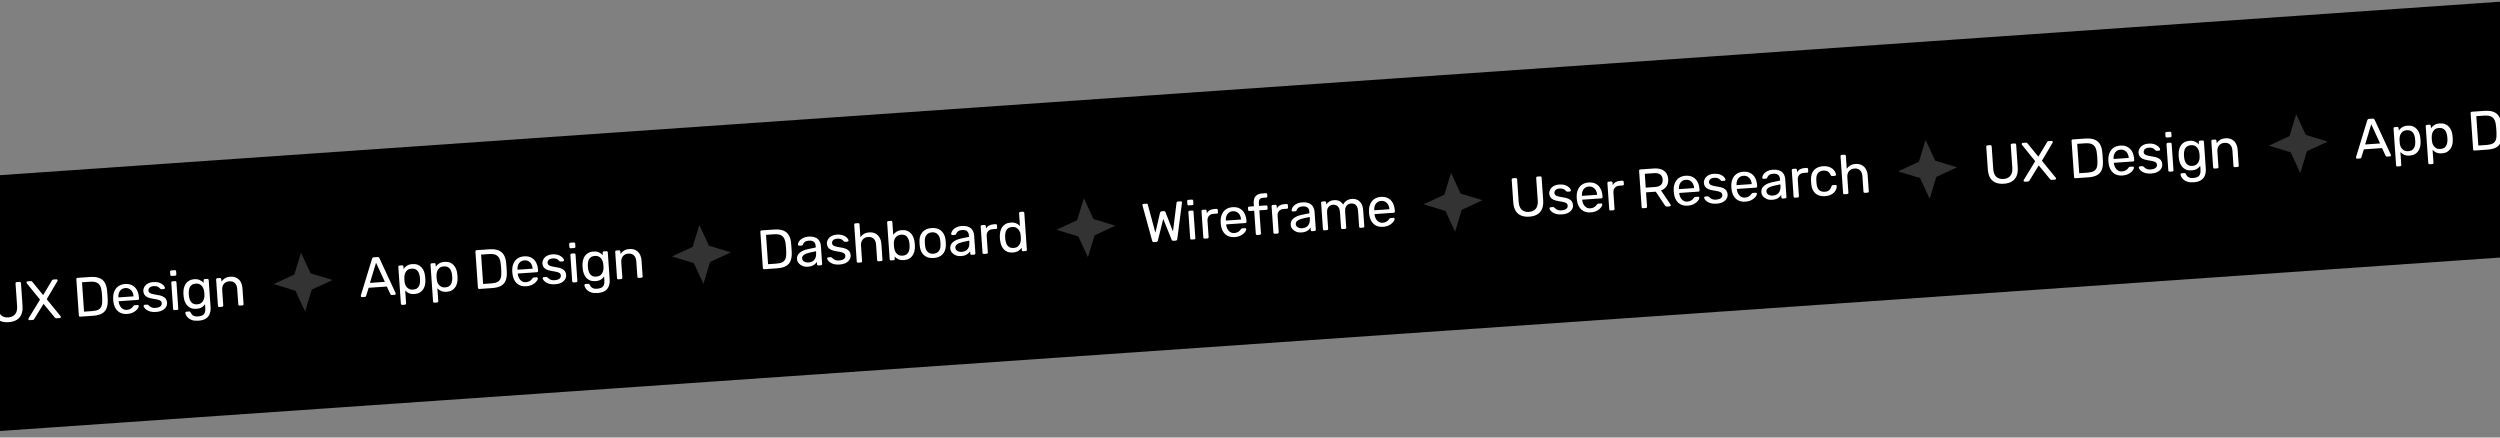 <svg width="1440" height="252" viewBox="0 0 1440 252" fill="none" xmlns="http://www.w3.org/2000/svg">
<rect x="0" y="0" width="1440" height="252" fill="#808080" stroke="none"/>
<g clip-path="url(#clip0_2_45)">
<path d="M-51.339 128.514C-52.256 115.291 -42.281 103.828 -29.058 102.91L1454.21 -8.55154e-05L1462.72 122.705C1463.64 135.928 1453.66 147.391 1440.44 148.309L-42.825 251.219L-51.339 128.514Z" fill="black"/>
<rect width="4218" height="63" transform="translate(-9.191 143.633) rotate(-3.969)" fill="black"/>
<path d="M4.977 185.573C3.19 185.697 1.625 185.485 0.282 184.936C-1.039 184.386 -2.096 183.487 -2.888 182.237C-3.661 180.965 -4.119 179.297 -4.262 177.232L-5.161 164.271C-5.177 164.037 -5.126 163.852 -5.007 163.715C-4.89 163.557 -4.714 163.47 -4.48 163.454L-2.852 163.341C-2.618 163.325 -2.432 163.387 -2.294 163.527C-2.136 163.644 -2.049 163.82 -2.033 164.054L-1.129 177.079C-0.984 179.165 -0.388 180.674 0.661 181.606C1.709 182.538 3.084 182.945 4.787 182.827C6.468 182.711 7.764 182.118 8.673 181.05C9.604 179.98 9.997 178.403 9.853 176.317L8.949 163.292C8.933 163.058 8.984 162.873 9.103 162.736C9.241 162.577 9.417 162.49 9.63 162.475L11.29 162.36C11.503 162.345 11.678 162.408 11.816 162.548C11.974 162.665 12.061 162.841 12.077 163.075L12.977 176.036C13.12 178.1 12.886 179.817 12.275 181.185C11.684 182.53 10.773 183.567 9.54 184.294C8.307 185.021 6.786 185.447 4.977 185.573ZM17.061 184.414C16.89 184.425 16.726 184.373 16.568 184.255C16.432 184.136 16.358 183.992 16.346 183.822C16.34 183.736 16.345 183.661 16.362 183.596C16.399 183.508 16.426 183.442 16.445 183.398L23.04 172.579L15.392 163.134C15.319 163.011 15.277 162.875 15.267 162.726C15.255 162.555 15.309 162.402 15.428 162.265C15.546 162.129 15.691 162.055 15.861 162.043L17.777 161.91C17.989 161.895 18.163 161.937 18.299 162.034C18.432 162.11 18.558 162.23 18.676 162.393L24.848 169.984L29.881 161.615C29.955 161.439 30.052 161.304 30.174 161.21C30.316 161.094 30.482 161.029 30.674 161.015L32.493 160.889C32.663 160.877 32.817 160.931 32.953 161.049C33.09 161.168 33.164 161.313 33.176 161.483C33.186 161.632 33.153 161.773 33.077 161.907L26.905 172.343L34.896 182.118C34.942 182.157 34.978 182.219 35.005 182.302C35.031 182.365 35.047 182.439 35.053 182.524C35.065 182.694 35.011 182.847 34.892 182.984C34.773 183.12 34.618 183.195 34.427 183.209L32.479 183.344C32.288 183.357 32.114 183.316 31.958 183.22C31.823 183.122 31.697 183.013 31.582 182.893L25.069 175.005L19.738 183.715C19.641 183.85 19.532 183.975 19.412 184.09C19.291 184.205 19.125 184.27 18.912 184.285L17.061 184.414ZM46.204 182.392C45.97 182.408 45.785 182.356 45.648 182.238C45.51 182.098 45.434 181.921 45.419 181.708L43.973 160.862C43.956 160.628 44.008 160.443 44.127 160.306C44.244 160.149 44.42 160.062 44.654 160.045L51.9 159.542C54.092 159.39 55.882 159.598 57.268 160.164C58.655 160.731 59.702 161.642 60.409 162.898C61.115 164.132 61.543 165.684 61.694 167.556C61.782 168.512 61.851 169.352 61.901 170.076C61.952 170.799 61.998 171.63 62.042 172.568C62.136 174.529 61.919 176.18 61.392 177.521C60.884 178.839 59.993 179.863 58.718 180.593C57.462 181.3 55.76 181.729 53.61 181.878L46.204 182.392ZM48.41 179.512L53.263 179.175C54.731 179.073 55.887 178.79 56.732 178.325C57.577 177.86 58.159 177.168 58.48 176.247C58.823 175.325 58.953 174.129 58.873 172.659C58.871 172.018 58.854 171.463 58.822 170.995C58.788 170.505 58.754 170.027 58.722 169.558C58.688 169.069 58.628 168.517 58.543 167.903C58.357 165.841 57.762 164.354 56.758 163.44C55.752 162.504 54.142 162.113 51.929 162.267L47.236 162.593L48.41 179.512ZM73.216 180.838C71.024 180.99 69.232 180.441 67.841 179.19C66.448 177.918 65.607 176.116 65.317 173.784C65.276 173.509 65.241 173.158 65.212 172.733C65.181 172.286 65.166 171.923 65.168 171.645C65.149 170.128 65.408 168.784 65.947 167.614C66.485 166.422 67.264 165.48 68.285 164.789C69.328 164.097 70.573 163.7 72.02 163.6C73.637 163.487 75.012 163.734 76.145 164.34C77.299 164.944 78.207 165.854 78.868 167.07C79.53 168.286 79.919 169.734 80.036 171.416L80.074 171.958C80.09 172.192 80.028 172.378 79.888 172.516C79.769 172.653 79.603 172.729 79.391 172.743L68.345 173.51C68.347 173.531 68.349 173.574 68.354 173.637C68.358 173.701 68.362 173.755 68.365 173.797C68.468 174.667 68.716 175.473 69.11 176.215C69.502 176.937 70.034 177.509 70.705 177.933C71.376 178.357 72.158 178.538 73.052 178.476C73.818 178.423 74.448 178.261 74.943 177.992C75.438 177.722 75.835 177.438 76.135 177.139C76.433 176.819 76.631 176.581 76.727 176.425C76.899 176.135 77.037 175.965 77.141 175.915C77.243 175.844 77.411 175.8 77.645 175.784L79.177 175.677C79.39 175.662 79.564 175.715 79.701 175.833C79.857 175.929 79.932 176.085 79.926 176.299C79.927 176.62 79.784 177.025 79.497 177.516C79.209 177.985 78.782 178.463 78.217 178.952C77.652 179.44 76.955 179.862 76.124 180.219C75.292 180.555 74.323 180.761 73.216 180.838ZM68.192 171.307L76.939 170.7L76.933 170.604C76.866 169.647 76.626 168.808 76.213 168.088C75.82 167.367 75.28 166.816 74.59 166.437C73.9 166.035 73.097 165.867 72.182 165.93C71.266 165.994 70.495 166.272 69.866 166.764C69.257 167.234 68.808 167.853 68.519 168.622C68.23 169.391 68.119 170.254 68.186 171.211L68.192 171.307ZM89.739 179.692C88.547 179.775 87.515 179.696 86.643 179.458C85.771 179.219 85.054 178.905 84.493 178.516C83.931 178.127 83.497 177.73 83.191 177.323C82.906 176.915 82.744 176.585 82.705 176.331C82.667 176.098 82.729 175.912 82.891 175.772C83.052 175.633 83.218 175.557 83.388 175.545L84.793 175.448C84.921 175.439 85.018 175.454 85.085 175.492C85.171 175.507 85.284 175.585 85.422 175.725C85.719 176.004 86.048 176.28 86.409 176.555C86.77 176.829 87.203 177.045 87.705 177.203C88.229 177.359 88.864 177.411 89.609 177.359C90.694 177.284 91.574 177.02 92.248 176.567C92.921 176.092 93.229 175.451 93.173 174.642C93.136 174.11 92.958 173.695 92.638 173.396C92.339 173.096 91.808 172.844 91.046 172.64C90.304 172.435 89.285 172.239 87.989 172.051C86.692 171.841 85.656 171.55 84.881 171.176C84.106 170.78 83.537 170.296 83.177 169.722C82.815 169.127 82.607 168.446 82.554 167.68C82.499 166.893 82.681 166.121 83.099 165.365C83.515 164.588 84.154 163.934 85.016 163.404C85.898 162.872 87.021 162.559 88.383 162.464C89.49 162.388 90.446 162.46 91.253 162.682C92.059 162.904 92.733 163.21 93.273 163.601C93.812 163.97 94.223 164.347 94.507 164.734C94.79 165.121 94.952 165.452 94.993 165.727C95.028 165.938 94.977 166.123 94.839 166.283C94.698 166.421 94.533 166.496 94.341 166.51L93 166.603C92.851 166.613 92.721 166.59 92.611 166.534C92.521 166.476 92.431 166.407 92.34 166.328C92.108 166.066 91.833 165.807 91.516 165.551C91.22 165.293 90.832 165.096 90.352 164.958C89.892 164.798 89.289 164.743 88.544 164.795C87.48 164.869 86.698 165.147 86.197 165.631C85.696 166.115 85.469 166.698 85.516 167.379C85.544 167.783 85.686 168.137 85.942 168.44C86.199 168.743 86.666 168.999 87.343 169.209C88.021 169.418 89.019 169.627 90.338 169.835C91.761 170.014 92.894 170.31 93.735 170.722C94.576 171.134 95.189 171.637 95.572 172.23C95.955 172.824 96.175 173.525 96.231 174.334C96.293 175.227 96.084 176.065 95.604 176.847C95.144 177.627 94.42 178.276 93.429 178.794C92.459 179.289 91.228 179.589 89.739 179.692ZM100.499 178.625C100.286 178.639 100.101 178.588 99.943 178.471C99.805 178.331 99.728 178.154 99.714 177.941L98.664 162.81C98.649 162.597 98.701 162.422 98.82 162.286C98.959 162.126 99.134 162.039 99.347 162.024L100.879 161.918C101.092 161.903 101.268 161.966 101.406 162.106C101.542 162.225 101.618 162.391 101.633 162.604L102.683 177.735C102.697 177.948 102.646 178.133 102.529 178.291C102.41 178.428 102.244 178.503 102.031 178.518L100.499 178.625ZM98.877 158.946C98.664 158.96 98.479 158.909 98.321 158.792C98.183 158.652 98.106 158.475 98.092 158.262L97.972 156.538C97.957 156.326 98.009 156.151 98.128 156.014C98.267 155.855 98.443 155.768 98.656 155.753L100.667 155.614C100.879 155.599 101.055 155.662 101.193 155.802C101.351 155.919 101.437 156.084 101.452 156.297L101.571 158.021C101.586 158.234 101.524 158.42 101.386 158.579C101.267 158.716 101.101 158.791 100.888 158.806L98.877 158.946ZM114.304 184.724C112.857 184.824 111.652 184.715 110.689 184.397C109.747 184.077 108.991 183.659 108.421 183.143C107.873 182.646 107.463 182.13 107.19 181.592C106.941 181.075 106.794 180.658 106.751 180.34C106.715 180.129 106.766 179.943 106.905 179.784C107.064 179.623 107.24 179.536 107.432 179.523L108.964 179.417C109.156 179.403 109.318 179.435 109.452 179.511C109.585 179.587 109.704 179.761 109.809 180.032C109.958 180.342 110.174 180.68 110.456 181.045C110.74 181.432 111.157 181.745 111.708 181.985C112.261 182.246 113.016 182.343 113.974 182.277C114.974 182.207 115.805 182.011 116.467 181.687C117.13 181.384 117.609 180.88 117.902 180.176C118.218 179.491 118.335 178.563 118.254 177.393L118.104 175.222C117.639 175.917 117.007 176.517 116.208 177.021C115.407 177.505 114.379 177.79 113.123 177.877C111.932 177.96 110.896 177.828 110.017 177.483C109.136 177.116 108.394 176.601 107.792 175.937C107.21 175.251 106.749 174.459 106.409 173.563C106.09 172.666 105.874 171.719 105.762 170.721C105.7 170.127 105.659 169.542 105.641 168.965C105.614 167.962 105.696 166.994 105.888 166.061C106.101 165.127 106.449 164.28 106.931 163.519C107.434 162.757 108.097 162.144 108.92 161.681C109.742 161.196 110.749 160.913 111.941 160.83C113.218 160.741 114.288 160.913 115.152 161.345C116.036 161.754 116.767 162.281 117.347 162.925L117.251 161.552C117.237 161.339 117.288 161.154 117.405 160.996C117.544 160.837 117.72 160.75 117.932 160.735L119.401 160.633C119.614 160.618 119.8 160.68 119.959 160.819C120.118 160.958 120.206 161.133 120.22 161.346L121.294 176.829C121.393 178.255 121.237 179.538 120.824 180.679C120.432 181.818 119.705 182.745 118.643 183.46C117.602 184.174 116.156 184.595 114.304 184.724ZM113.585 175.279C114.649 175.205 115.483 174.901 116.088 174.367C116.713 173.832 117.149 173.182 117.396 172.416C117.663 171.649 117.781 170.882 117.749 170.114C117.75 169.815 117.735 169.452 117.706 169.027C117.675 168.58 117.638 168.208 117.596 167.911C117.522 167.147 117.299 166.403 116.928 165.68C116.579 164.956 116.057 164.372 115.363 163.928C114.691 163.483 113.823 163.298 112.759 163.371C111.694 163.445 110.86 163.749 110.256 164.283C109.65 164.795 109.236 165.455 109.014 166.262C108.79 167.047 108.688 167.888 108.708 168.785C108.725 169.34 108.764 169.904 108.825 170.477C108.929 171.368 109.147 172.197 109.479 172.965C109.809 173.712 110.31 174.308 110.982 174.754C111.653 175.178 112.521 175.353 113.585 175.279ZM126.321 176.833C126.108 176.848 125.922 176.796 125.765 176.679C125.627 176.539 125.55 176.363 125.535 176.15L124.486 161.018C124.471 160.805 124.523 160.631 124.642 160.494C124.78 160.335 124.956 160.248 125.169 160.233L126.669 160.129C126.882 160.114 127.057 160.177 127.196 160.317C127.353 160.434 127.44 160.599 127.454 160.812L127.552 162.217C128.055 161.455 128.706 160.821 129.505 160.317C130.324 159.79 131.393 159.48 132.713 159.389C134.096 159.293 135.288 159.52 136.288 160.071C137.309 160.599 138.101 161.389 138.666 162.44C139.229 163.47 139.56 164.698 139.659 166.124L140.284 175.126C140.299 175.339 140.247 175.525 140.13 175.682C140.011 175.819 139.845 175.895 139.633 175.909L138.036 176.02C137.824 176.035 137.638 175.984 137.48 175.866C137.342 175.726 137.266 175.55 137.251 175.337L136.638 166.494C136.534 165.004 136.092 163.87 135.311 163.09C134.528 162.289 133.435 161.937 132.03 162.034C130.71 162.126 129.676 162.625 128.926 163.533C128.196 164.417 127.883 165.605 127.987 167.094L128.6 175.937C128.615 176.15 128.553 176.336 128.414 176.495C128.295 176.632 128.13 176.707 127.917 176.722L126.321 176.833Z" fill="white"/>
<path d="M173.376 145.501L178.916 157.446L191.512 161.284L179.567 166.824L175.729 179.419L170.189 167.474L157.593 163.637L169.538 158.097L173.376 145.501Z" fill="white" fill-opacity="0.2"/>
<path d="M208.514 171.13C208.344 171.142 208.19 171.089 208.054 170.97C207.917 170.851 207.843 170.706 207.831 170.536C207.824 170.43 207.826 170.312 207.839 170.183L214.323 148.979C214.393 148.76 214.498 148.582 214.638 148.444C214.779 148.306 214.998 148.227 215.296 148.206L217.466 148.055C217.743 148.036 217.96 148.085 218.118 148.203C218.297 148.319 218.437 148.48 218.537 148.687L227.855 168.794C227.906 168.919 227.936 169.034 227.943 169.141C227.955 169.311 227.901 169.464 227.782 169.601C227.664 169.738 227.519 169.812 227.349 169.824L225.721 169.937C225.465 169.954 225.269 169.904 225.133 169.785C225.017 169.665 224.935 169.553 224.885 169.449L222.815 165.038L212.344 165.764L210.903 170.419C210.889 170.527 210.822 170.649 210.703 170.786C210.585 170.923 210.397 171 210.142 171.017L208.514 171.13ZM213.079 162.955L221.698 162.357L216.602 151.323L213.079 162.955ZM231.694 175.617C231.481 175.632 231.295 175.57 231.135 175.431C230.999 175.312 230.923 175.146 230.908 174.933L229.438 153.736C229.423 153.524 229.475 153.349 229.594 153.212C229.733 153.053 229.908 152.966 230.121 152.951L231.59 152.849C231.802 152.835 231.978 152.897 232.116 153.037C232.274 153.155 232.36 153.32 232.375 153.533L232.472 154.937C232.934 154.2 233.575 153.567 234.393 153.04C235.212 152.512 236.26 152.205 237.537 152.116C238.729 152.033 239.754 152.165 240.612 152.512C241.491 152.857 242.221 153.363 242.802 154.028C243.404 154.692 243.874 155.461 244.213 156.336C244.552 157.211 244.767 158.158 244.859 159.178C244.904 159.517 244.94 159.878 244.967 160.261C244.993 160.644 245.008 161.007 245.01 161.349C245.058 162.351 244.976 163.319 244.762 164.253C244.548 165.166 244.188 165.993 243.684 166.734C243.199 167.452 242.545 168.053 241.724 168.538C240.922 168.999 239.925 169.272 238.733 169.354C237.499 169.44 236.44 169.289 235.558 168.901C234.696 168.491 233.975 167.963 233.395 167.319L233.909 174.725C233.924 174.938 233.872 175.113 233.753 175.249C233.636 175.407 233.46 175.494 233.226 175.51L231.694 175.617ZM237.883 166.815C238.99 166.738 239.836 166.445 240.42 165.934C241.025 165.4 241.439 164.74 241.662 163.955C241.884 163.148 241.986 162.296 241.966 161.4C241.945 160.781 241.902 160.164 241.838 159.548C241.733 158.657 241.516 157.838 241.186 157.091C240.855 156.323 240.354 155.727 239.683 155.303C239.032 154.856 238.153 154.671 237.046 154.748C236.003 154.821 235.169 155.124 234.543 155.66C233.939 156.193 233.503 156.854 233.237 157.643C232.991 158.408 232.874 159.186 232.886 159.977C232.888 160.319 232.906 160.724 232.938 161.192C232.971 161.66 233.01 162.074 233.057 162.435C233.129 163.178 233.351 163.901 233.72 164.602C234.111 165.302 234.652 165.863 235.345 166.286C236.037 166.708 236.883 166.885 237.883 166.815ZM250.232 174.331C250.019 174.345 249.833 174.283 249.673 174.145C249.537 174.026 249.461 173.86 249.446 173.647L247.976 152.45C247.961 152.237 248.013 152.063 248.132 151.926C248.27 151.767 248.446 151.68 248.659 151.665L250.127 151.563C250.34 151.548 250.516 151.611 250.654 151.751C250.812 151.869 250.898 152.034 250.913 152.246L251.01 153.651C251.472 152.913 252.113 152.281 252.931 151.754C253.75 151.226 254.798 150.918 256.075 150.83C257.267 150.747 258.292 150.879 259.15 151.226C260.029 151.571 260.759 152.077 261.34 152.742C261.942 153.406 262.412 154.175 262.751 155.05C263.09 155.924 263.305 156.872 263.397 157.892C263.442 158.231 263.478 158.592 263.505 158.975C263.531 159.358 263.546 159.721 263.548 160.063C263.596 161.064 263.514 162.032 263.3 162.967C263.086 163.88 262.726 164.707 262.221 165.447C261.737 166.165 261.083 166.767 260.262 167.251C259.46 167.713 258.463 167.986 257.271 168.068C256.037 168.154 254.978 168.003 254.096 167.615C253.234 167.204 252.513 166.677 251.933 166.033L252.447 173.439C252.462 173.652 252.41 173.827 252.291 173.963C252.174 174.121 251.998 174.208 251.764 174.224L250.232 174.331ZM256.421 165.529C257.528 165.452 258.374 165.158 258.958 164.647C259.563 164.114 259.977 163.454 260.2 162.669C260.422 161.862 260.524 161.01 260.504 160.113C260.483 159.495 260.44 158.878 260.376 158.262C260.271 157.371 260.054 156.552 259.724 155.805C259.393 155.037 258.892 154.441 258.221 154.017C257.57 153.57 256.691 153.385 255.584 153.462C254.541 153.534 253.707 153.838 253.081 154.373C252.477 154.907 252.041 155.568 251.775 156.357C251.529 157.122 251.412 157.9 251.424 158.691C251.426 159.033 251.444 159.438 251.476 159.906C251.509 160.374 251.548 160.788 251.594 161.149C251.667 161.892 251.889 162.614 252.258 163.316C252.649 164.016 253.19 164.577 253.882 164.999C254.575 165.422 255.421 165.598 256.421 165.529ZM276.078 166.443C275.844 166.459 275.658 166.408 275.522 166.289C275.384 166.149 275.307 165.972 275.293 165.759L273.846 144.914C273.83 144.679 273.881 144.494 274 144.358C274.118 144.2 274.293 144.113 274.527 144.096L281.774 143.594C283.966 143.442 285.755 143.649 287.142 144.216C288.528 144.782 289.575 145.693 290.283 146.949C290.988 148.183 291.417 149.736 291.568 151.607C291.656 152.563 291.725 153.403 291.775 154.127C291.825 154.85 291.872 155.681 291.916 156.619C292.009 158.58 291.792 160.231 291.265 161.572C290.758 162.89 289.867 163.914 288.591 164.644C287.336 165.352 285.634 165.78 283.484 165.929L276.078 166.443ZM278.284 163.563L283.136 163.226C284.605 163.125 285.761 162.841 286.606 162.376C287.45 161.911 288.033 161.219 288.354 160.298C288.696 159.376 288.827 158.18 288.747 156.711C288.745 156.069 288.728 155.514 288.695 155.046C288.661 154.557 288.628 154.078 288.596 153.61C288.562 153.12 288.502 152.568 288.417 151.954C288.231 149.893 287.636 148.405 286.631 147.491C285.626 146.556 284.016 146.165 281.803 146.318L277.11 146.644L278.284 163.563ZM303.09 164.889C300.898 165.041 299.106 164.492 297.715 163.241C296.322 161.969 295.481 160.167 295.19 157.835C295.15 157.56 295.115 157.21 295.085 156.784C295.054 156.337 295.04 155.974 295.042 155.696C295.022 154.179 295.282 152.836 295.821 151.665C296.358 150.473 297.138 149.531 298.159 148.84C299.202 148.148 300.446 147.751 301.894 147.651C303.511 147.539 304.886 147.785 306.019 148.391C307.173 148.995 308.08 149.905 308.742 151.121C309.404 152.337 309.793 153.785 309.91 155.467L309.947 156.009C309.964 156.244 309.902 156.43 309.762 156.568C309.643 156.704 309.477 156.78 309.264 156.795L298.219 157.561C298.22 157.582 298.223 157.625 298.228 157.689C298.232 157.752 298.236 157.806 298.239 157.848C298.342 158.718 298.59 159.524 298.984 160.266C299.376 160.988 299.908 161.56 300.579 161.984C301.249 162.408 302.032 162.589 302.926 162.527C303.692 162.474 304.322 162.313 304.817 162.043C305.311 161.773 305.709 161.489 306.009 161.19C306.307 160.87 306.504 160.632 306.601 160.476C306.773 160.186 306.911 160.016 307.014 159.966C307.116 159.895 307.284 159.851 307.518 159.835L309.051 159.728C309.264 159.714 309.438 159.766 309.575 159.885C309.731 159.981 309.806 160.136 309.8 160.35C309.8 160.671 309.657 161.076 309.371 161.567C309.082 162.036 308.656 162.514 308.091 163.003C307.526 163.491 306.828 163.914 305.998 164.271C305.166 164.606 304.196 164.813 303.09 164.889ZM298.066 155.358L306.813 154.751L306.806 154.656C306.74 153.698 306.5 152.859 306.086 152.139C305.694 151.418 305.153 150.868 304.464 150.488C303.773 150.087 302.97 149.918 302.055 149.981C301.14 150.045 300.368 150.323 299.739 150.816C299.131 151.285 298.682 151.905 298.393 152.673C298.104 153.442 297.993 154.305 298.059 155.262L298.066 155.358ZM319.612 163.743C318.42 163.826 317.388 163.748 316.516 163.509C315.645 163.27 314.928 162.956 314.366 162.567C313.805 162.179 313.371 161.781 313.065 161.375C312.78 160.967 312.618 160.636 312.579 160.382C312.541 160.149 312.603 159.963 312.764 159.824C312.926 159.684 313.092 159.608 313.262 159.597L314.667 159.499C314.794 159.49 314.891 159.505 314.958 159.543C315.045 159.558 315.157 159.636 315.295 159.776C315.593 160.055 315.922 160.332 316.283 160.606C316.644 160.88 317.076 161.096 317.579 161.254C318.103 161.41 318.738 161.462 319.482 161.41C320.568 161.335 321.448 161.071 322.122 160.618C322.795 160.143 323.103 159.502 323.047 158.693C323.01 158.161 322.831 157.746 322.511 157.447C322.213 157.147 321.682 156.895 320.919 156.692C320.178 156.486 319.159 156.29 317.863 156.102C316.565 155.892 315.529 155.601 314.755 155.227C313.979 154.832 313.411 154.347 313.05 153.773C312.688 153.178 312.481 152.498 312.428 151.732C312.373 150.944 312.555 150.172 312.973 149.416C313.389 148.639 314.028 147.985 314.889 147.455C315.772 146.923 316.894 146.61 318.256 146.516C319.363 146.439 320.32 146.511 321.126 146.733C321.933 146.955 322.607 147.262 323.147 147.652C323.686 148.021 324.097 148.399 324.38 148.785C324.664 149.172 324.826 149.503 324.866 149.778C324.902 149.989 324.851 150.175 324.712 150.334C324.572 150.472 324.406 150.548 324.215 150.561L322.874 150.654C322.725 150.664 322.595 150.641 322.484 150.585C322.395 150.527 322.304 150.458 322.213 150.379C321.981 150.117 321.707 149.858 321.39 149.602C321.094 149.345 320.706 149.147 320.226 149.009C319.766 148.849 319.163 148.794 318.418 148.846C317.354 148.92 316.571 149.199 316.07 149.682C315.569 150.166 315.343 150.749 315.39 151.43C315.418 151.834 315.56 152.188 315.816 152.491C316.072 152.794 316.539 153.05 317.217 153.26C317.894 153.469 318.892 153.678 320.211 153.886C321.635 154.065 322.768 154.361 323.609 154.773C324.45 155.185 325.062 155.688 325.446 156.281C325.829 156.875 326.049 157.576 326.105 158.385C326.167 159.279 325.958 160.116 325.477 160.898C325.018 161.679 324.293 162.328 323.303 162.845C322.332 163.34 321.102 163.64 319.612 163.743ZM330.373 162.676C330.16 162.69 329.974 162.639 329.817 162.522C329.679 162.382 329.602 162.205 329.587 161.992L328.538 146.861C328.523 146.648 328.575 146.473 328.694 146.337C328.832 146.177 329.008 146.09 329.221 146.076L330.753 145.969C330.966 145.955 331.141 146.017 331.279 146.157C331.416 146.276 331.492 146.442 331.506 146.655L332.556 161.786C332.571 161.999 332.52 162.185 332.402 162.342C332.284 162.479 332.118 162.555 331.905 162.569L330.373 162.676ZM328.751 142.997C328.538 143.012 328.352 142.96 328.195 142.843C328.057 142.703 327.98 142.526 327.965 142.313L327.846 140.59C327.831 140.377 327.883 140.202 328.002 140.066C328.141 139.906 328.316 139.819 328.529 139.804L330.54 139.665C330.753 139.65 330.929 139.713 331.067 139.853C331.224 139.97 331.311 140.135 331.325 140.348L331.445 142.072C331.46 142.285 331.398 142.471 331.259 142.63C331.14 142.767 330.975 142.842 330.762 142.857L328.751 142.997ZM344.178 168.775C342.731 168.875 341.526 168.766 340.563 168.448C339.621 168.129 338.865 167.711 338.294 167.194C337.747 166.698 337.337 166.181 337.064 165.644C336.814 165.126 336.668 164.709 336.624 164.391C336.588 164.18 336.64 163.994 336.778 163.835C336.938 163.674 337.114 163.587 337.305 163.574L338.838 163.468C339.029 163.454 339.192 163.486 339.325 163.562C339.459 163.638 339.578 163.812 339.682 164.083C339.832 164.393 340.048 164.731 340.33 165.096C340.613 165.483 341.031 165.796 341.582 166.036C342.135 166.297 342.89 166.394 343.848 166.328C344.848 166.258 345.679 166.062 346.341 165.738C347.004 165.435 347.482 164.932 347.776 164.227C348.092 163.542 348.209 162.614 348.128 161.444L347.977 159.273C347.512 159.968 346.88 160.568 346.081 161.073C345.281 161.556 344.253 161.841 342.997 161.928C341.805 162.011 340.77 161.879 339.89 161.534C339.01 161.168 338.268 160.652 337.666 159.988C337.084 159.302 336.623 158.51 336.282 157.615C335.964 156.717 335.748 155.77 335.636 154.772C335.574 154.178 335.533 153.593 335.514 153.017C335.488 152.013 335.57 151.045 335.762 150.113C335.975 149.178 336.323 148.331 336.804 147.57C337.308 146.808 337.971 146.196 338.794 145.732C339.616 145.247 340.623 144.964 341.814 144.881C343.091 144.792 344.162 144.964 345.026 145.396C345.909 145.805 346.641 146.332 347.22 146.976L347.125 145.603C347.11 145.39 347.162 145.205 347.279 145.047C347.418 144.888 347.593 144.801 347.806 144.786L349.275 144.684C349.487 144.669 349.674 144.731 349.833 144.87C349.992 145.009 350.079 145.184 350.094 145.397L351.168 160.88C351.267 162.306 351.11 163.589 350.697 164.73C350.306 165.869 349.579 166.796 348.517 167.511C347.476 168.225 346.029 168.646 344.178 168.775ZM343.458 159.33C344.522 159.256 345.357 158.952 345.961 158.419C346.587 157.883 347.023 157.233 347.269 156.467C347.537 155.7 347.655 154.933 347.623 154.165C347.624 153.866 347.609 153.503 347.58 153.078C347.549 152.631 347.512 152.259 347.47 151.963C347.396 151.198 347.173 150.454 346.802 149.732C346.452 149.007 345.931 148.423 345.237 147.98C344.565 147.534 343.696 147.349 342.632 147.423C341.568 147.496 340.734 147.8 340.129 148.334C339.523 148.847 339.109 149.506 338.887 150.313C338.664 151.098 338.562 151.939 338.581 152.836C338.598 153.391 338.637 153.955 338.699 154.528C338.803 155.419 339.021 156.248 339.352 157.017C339.682 157.764 340.183 158.36 340.856 158.805C341.527 159.229 342.394 159.404 343.458 159.33ZM356.194 160.884C355.981 160.899 355.796 160.848 355.638 160.73C355.5 160.59 355.424 160.414 355.409 160.201L354.359 145.069C354.344 144.856 354.396 144.682 354.515 144.545C354.654 144.386 354.83 144.299 355.043 144.284L356.543 144.18C356.756 144.165 356.931 144.228 357.069 144.368C357.227 144.485 357.313 144.65 357.328 144.863L357.426 146.268C357.929 145.506 358.58 144.873 359.379 144.368C360.198 143.841 361.267 143.531 362.586 143.44C363.97 143.344 365.161 143.571 366.162 144.122C367.182 144.65 367.975 145.44 368.54 146.491C369.103 147.521 369.434 148.749 369.533 150.175L370.158 159.178C370.172 159.39 370.121 159.576 370.004 159.734C369.885 159.87 369.719 159.946 369.506 159.961L367.91 160.071C367.697 160.086 367.512 160.035 367.354 159.917C367.216 159.777 367.14 159.601 367.125 159.388L366.511 150.545C366.408 149.056 365.966 147.921 365.185 147.141C364.402 146.34 363.308 145.988 361.904 146.086C360.584 146.177 359.55 146.677 358.8 147.584C358.07 148.469 357.757 149.656 357.86 151.146L358.474 159.988C358.488 160.201 358.427 160.387 358.288 160.546C358.169 160.683 358.003 160.759 357.79 160.773L356.194 160.884Z" fill="white"/>
<path d="M402.824 129.582L408.364 141.527L420.96 145.364L409.015 150.904L405.178 163.5L399.637 151.555L387.042 147.718L398.987 142.177L402.824 129.582Z" fill="white" fill-opacity="0.2"/>
<path d="M440.197 155.056C439.963 155.072 439.777 155.021 439.641 154.902C439.503 154.762 439.426 154.586 439.412 154.373L437.965 133.527C437.949 133.293 438 133.107 438.119 132.971C438.237 132.813 438.412 132.726 438.646 132.71L445.893 132.207C448.085 132.055 449.874 132.262 451.261 132.829C452.648 133.396 453.694 134.307 454.402 135.562C455.107 136.796 455.536 138.349 455.687 140.22C455.775 141.176 455.844 142.016 455.894 142.74C455.944 143.464 455.991 144.294 456.035 145.232C456.128 147.193 455.911 148.844 455.384 150.185C454.877 151.503 453.986 152.528 452.71 153.258C451.455 153.965 449.753 154.393 447.603 154.542L440.197 155.056ZM442.403 152.176L447.255 151.84C448.724 151.738 449.88 151.454 450.725 150.99C451.569 150.525 452.152 149.832 452.473 148.912C452.815 147.99 452.946 146.794 452.866 145.324C452.864 144.682 452.847 144.128 452.814 143.659C452.78 143.17 452.747 142.691 452.715 142.223C452.681 141.733 452.621 141.181 452.536 140.567C452.35 138.506 451.755 137.018 450.75 136.104C449.745 135.169 448.135 134.778 445.922 134.931L441.229 135.257L442.403 152.176ZM465.229 153.64C464.165 153.714 463.182 153.568 462.28 153.203C461.378 152.838 460.636 152.312 460.054 151.625C459.471 150.939 459.148 150.138 459.085 149.223C458.983 147.754 459.498 146.542 460.629 145.587C461.76 144.632 463.274 143.949 465.17 143.54L469.88 142.539L469.816 141.614C469.745 140.592 469.392 139.815 468.756 139.281C468.142 138.747 467.175 138.525 465.855 138.617C464.897 138.683 464.134 138.929 463.565 139.353C463.017 139.776 462.646 140.293 462.453 140.906C462.348 141.234 462.135 141.409 461.816 141.431L460.38 141.531C460.146 141.547 459.96 141.496 459.824 141.377C459.707 141.235 459.642 141.069 459.629 140.877C459.606 140.558 459.696 140.156 459.898 139.672C460.121 139.186 460.472 138.701 460.952 138.219C461.432 137.737 462.055 137.319 462.822 136.967C463.608 136.591 464.576 136.364 465.725 136.284C467.002 136.195 468.089 136.291 468.985 136.571C469.88 136.83 470.591 137.219 471.119 137.738C471.668 138.256 472.073 138.859 472.335 139.546C472.618 140.232 472.784 140.937 472.835 141.661L473.552 152.004C473.567 152.217 473.505 152.403 473.366 152.562C473.247 152.699 473.082 152.774 472.869 152.789L471.4 152.891C471.166 152.907 470.981 152.856 470.844 152.737C470.706 152.597 470.63 152.421 470.615 152.208L470.52 150.835C470.27 151.237 469.924 151.646 469.482 152.062C469.039 152.456 468.475 152.805 467.791 153.109C467.105 153.392 466.251 153.569 465.229 153.64ZM465.734 151.199C466.606 151.139 467.392 150.902 468.09 150.49C468.787 150.057 469.311 149.433 469.66 148.617C470.031 147.8 470.176 146.796 470.093 145.604L470.031 144.71L466.365 145.51C464.869 145.828 463.756 146.268 463.025 146.832C462.293 147.375 461.953 148.029 462.006 148.795C462.048 149.391 462.253 149.88 462.621 150.26C463.01 150.618 463.476 150.875 464.022 151.029C464.588 151.182 465.159 151.239 465.734 151.199ZM483.482 152.374C482.29 152.456 481.258 152.378 480.386 152.139C479.514 151.9 478.797 151.587 478.236 151.198C477.674 150.809 477.24 150.412 476.934 150.005C476.649 149.597 476.487 149.266 476.448 149.012C476.411 148.78 476.473 148.594 476.634 148.454C476.795 148.315 476.961 148.239 477.132 148.227L478.536 148.13C478.664 148.121 478.761 148.136 478.828 148.174C478.915 148.189 479.027 148.267 479.165 148.407C479.462 148.686 479.791 148.962 480.153 149.237C480.514 149.511 480.946 149.727 481.449 149.884C481.973 150.04 482.607 150.093 483.352 150.041C484.437 149.966 485.317 149.702 485.991 149.248C486.664 148.774 486.973 148.133 486.916 147.324C486.88 146.792 486.701 146.376 486.381 146.078C486.082 145.778 485.551 145.526 484.789 145.322C484.048 145.117 483.029 144.92 481.733 144.732C480.435 144.523 479.399 144.231 478.625 143.857C477.849 143.462 477.281 142.978 476.92 142.404C476.558 141.809 476.35 141.128 476.297 140.362C476.243 139.575 476.424 138.803 476.842 138.047C477.259 137.269 477.898 136.616 478.759 136.085C479.642 135.554 480.764 135.241 482.126 135.146C483.233 135.069 484.189 135.142 484.996 135.364C485.803 135.586 486.476 135.892 487.017 136.282C487.555 136.651 487.966 137.029 488.25 137.416C488.533 137.802 488.695 138.133 488.736 138.408C488.772 138.62 488.721 138.805 488.582 138.964C488.442 139.102 488.276 139.178 488.084 139.191L486.744 139.284C486.595 139.295 486.465 139.272 486.354 139.215C486.264 139.157 486.174 139.089 486.083 139.01C485.851 138.748 485.576 138.489 485.259 138.233C484.963 137.975 484.575 137.778 484.095 137.64C483.635 137.479 483.033 137.425 482.288 137.477C481.224 137.55 480.441 137.829 479.94 138.313C479.439 138.797 479.212 139.379 479.259 140.06C479.287 140.465 479.43 140.818 479.686 141.121C479.942 141.424 480.409 141.681 481.086 141.89C481.764 142.1 482.762 142.309 484.081 142.517C485.505 142.696 486.637 142.991 487.478 143.403C488.32 143.816 488.932 144.318 489.315 144.912C489.699 145.506 489.918 146.207 489.974 147.015C490.036 147.909 489.827 148.747 489.347 149.529C488.888 150.309 488.163 150.958 487.173 151.476C486.202 151.971 484.972 152.27 483.482 152.374ZM494.274 151.304C494.061 151.319 493.876 151.268 493.718 151.15C493.58 151.01 493.504 150.834 493.489 150.621L492.018 129.424C492.004 129.211 492.056 129.036 492.174 128.9C492.313 128.74 492.489 128.653 492.702 128.639L494.298 128.528C494.532 128.512 494.718 128.574 494.856 128.714C494.992 128.832 495.068 128.998 495.083 129.211L495.599 136.649C496.123 135.886 496.785 135.252 497.584 134.747C498.383 134.243 499.421 133.946 500.698 133.858C502.081 133.762 503.273 133.989 504.274 134.54C505.294 135.068 506.087 135.857 506.651 136.909C507.236 137.938 507.578 139.165 507.677 140.591L508.301 149.593C508.316 149.806 508.265 149.991 508.147 150.149C508.029 150.286 507.852 150.362 507.618 150.378L506.022 150.489C505.809 150.504 505.624 150.452 505.466 150.335C505.328 150.195 505.251 150.019 505.237 149.806L504.623 140.963C504.52 139.473 504.078 138.338 503.296 137.559C502.514 136.758 501.42 136.406 500.015 136.503C498.696 136.595 497.661 137.094 496.912 138.002C496.161 138.888 495.837 140.076 495.94 141.565L496.554 150.408C496.568 150.621 496.517 150.806 496.4 150.964C496.281 151.101 496.104 151.177 495.87 151.193L494.274 151.304ZM520.709 149.791C519.432 149.879 518.352 149.73 517.47 149.342C516.586 148.933 515.865 148.405 515.307 147.76L515.4 149.101C515.415 149.313 515.353 149.499 515.214 149.659C515.096 149.795 514.93 149.871 514.717 149.886L513.249 149.988C513.036 150.002 512.85 149.951 512.693 149.834C512.555 149.694 512.478 149.517 512.463 149.304L510.993 128.107C510.978 127.894 511.03 127.72 511.149 127.583C511.287 127.424 511.463 127.337 511.676 127.322L513.208 127.216C513.442 127.2 513.628 127.261 513.766 127.402C513.903 127.52 513.979 127.686 513.993 127.899L514.503 135.241C514.989 134.545 515.632 133.944 516.431 133.44C517.251 132.934 518.278 132.638 519.513 132.552C520.705 132.47 521.73 132.612 522.59 132.98C523.469 133.326 524.2 133.842 524.782 134.528C525.386 135.213 525.858 136.004 526.198 136.9C526.538 137.796 526.753 138.743 526.844 139.742C526.889 140.081 526.922 140.4 526.942 140.698C526.963 140.995 526.975 141.315 526.977 141.657C527.026 142.68 526.945 143.659 526.731 144.593C526.518 145.528 526.16 146.376 525.657 147.138C525.174 147.877 524.521 148.489 523.699 148.974C522.897 149.436 521.901 149.708 520.709 149.791ZM519.859 147.252C520.966 147.175 521.811 146.881 522.396 146.37C523.001 145.836 523.415 145.176 523.638 144.391C523.86 143.584 523.961 142.733 523.942 141.836C523.92 141.217 523.878 140.6 523.813 139.984C523.709 139.093 523.492 138.275 523.162 137.528C522.831 136.759 522.329 136.163 521.659 135.739C521.007 135.293 520.128 135.108 519.022 135.185C518.022 135.254 517.208 135.546 516.58 136.06C515.953 136.574 515.494 137.204 515.204 137.951C514.935 138.697 514.816 139.443 514.846 140.19C514.849 140.532 514.867 140.947 514.901 141.437C514.933 141.905 514.972 142.309 515.017 142.648C515.114 143.432 515.338 144.197 515.689 144.943C516.06 145.665 516.582 146.249 517.254 146.694C517.948 147.138 518.816 147.324 519.859 147.252ZM537.811 148.604C536.193 148.716 534.821 148.502 533.692 147.96C532.564 147.418 531.675 146.624 531.025 145.579C530.374 144.512 529.967 143.278 529.806 141.878C529.76 141.518 529.717 141.061 529.679 140.508C529.639 139.933 529.618 139.475 529.616 139.133C529.581 137.702 529.813 136.425 530.312 135.299C530.833 134.173 531.614 133.263 532.657 132.571C533.699 131.878 535.019 131.476 536.615 131.366C538.211 131.255 539.573 131.47 540.701 132.012C541.83 132.554 542.719 133.348 543.369 134.393C544.04 135.438 544.457 136.67 544.62 138.092C544.665 138.431 544.707 138.888 544.747 139.462C544.785 140.016 544.806 140.474 544.81 140.837C544.844 142.246 544.612 143.524 544.114 144.671C543.614 145.796 542.844 146.705 541.801 147.397C540.758 148.09 539.428 148.492 537.811 148.604ZM537.64 146.146C538.96 146.055 539.985 145.566 540.714 144.682C541.443 143.776 541.783 142.512 541.734 140.89C541.734 140.569 541.716 140.164 541.682 139.675C541.648 139.185 541.61 138.782 541.566 138.464C541.39 136.851 540.879 135.657 540.034 134.881C539.188 134.085 538.105 133.732 536.785 133.824C535.466 133.915 534.431 134.415 533.682 135.322C532.952 136.207 532.622 137.459 532.691 139.08C532.692 139.4 532.71 139.806 532.744 140.295C532.778 140.785 532.816 141.188 532.86 141.506C533.015 143.12 533.515 144.326 534.362 145.123C535.228 145.897 536.321 146.238 537.64 146.146ZM553.492 147.516C552.428 147.59 551.445 147.444 550.543 147.079C549.641 146.714 548.899 146.188 548.316 145.502C547.734 144.815 547.411 144.014 547.348 143.099C547.246 141.63 547.761 140.419 548.892 139.463C550.023 138.508 551.537 137.826 553.433 137.416L558.143 136.416L558.079 135.49C558.008 134.468 557.655 133.691 557.019 133.158C556.404 132.623 555.437 132.401 554.118 132.493C553.16 132.559 552.397 132.805 551.827 133.229C551.279 133.652 550.909 134.17 550.716 134.782C550.611 135.11 550.398 135.285 550.079 135.307L548.642 135.407C548.408 135.423 548.223 135.372 548.086 135.253C547.97 135.111 547.905 134.945 547.891 134.753C547.869 134.434 547.959 134.032 548.161 133.548C548.384 133.062 548.735 132.578 549.215 132.095C549.694 131.613 550.318 131.195 551.084 130.843C551.871 130.468 552.839 130.24 553.988 130.16C555.265 130.072 556.352 130.167 557.248 130.447C558.143 130.706 558.854 131.095 559.382 131.614C559.931 132.132 560.336 132.735 560.598 133.423C560.881 134.109 561.047 134.814 561.097 135.537L561.815 145.88C561.83 146.093 561.768 146.279 561.629 146.438C561.51 146.575 561.344 146.651 561.132 146.665L559.663 146.767C559.429 146.784 559.244 146.732 559.107 146.613C558.969 146.473 558.893 146.297 558.878 146.084L558.783 144.711C558.533 145.114 558.187 145.523 557.745 145.938C557.302 146.332 556.738 146.682 556.054 146.986C555.368 147.269 554.514 147.445 553.492 147.516ZM553.997 145.075C554.869 145.015 555.655 144.779 556.353 144.367C557.05 143.933 557.573 143.309 557.923 142.494C558.294 141.677 558.438 140.672 558.356 139.48L558.294 138.586L554.628 139.386C553.132 139.704 552.018 140.145 551.288 140.708C550.556 141.251 550.216 141.906 550.269 142.672C550.311 143.268 550.515 143.756 550.884 144.137C551.272 144.495 551.739 144.751 552.285 144.906C552.851 145.059 553.422 145.115 553.997 145.075ZM566.71 146.278C566.498 146.293 566.312 146.242 566.155 146.124C566.016 145.984 565.94 145.808 565.925 145.595L564.878 130.495C564.863 130.283 564.914 130.097 565.032 129.939C565.17 129.78 565.346 129.693 565.559 129.678L567.027 129.576C567.24 129.562 567.426 129.624 567.585 129.762C567.745 129.901 567.832 130.077 567.847 130.289L567.944 131.694C568.319 130.941 568.867 130.358 569.587 129.944C570.307 129.531 571.188 129.288 572.231 129.215L573.508 129.127C573.72 129.112 573.896 129.175 574.034 129.315C574.17 129.434 574.246 129.599 574.261 129.812L574.352 131.121C574.366 131.334 574.314 131.509 574.196 131.645C574.077 131.782 573.911 131.857 573.698 131.872L571.783 132.005C570.634 132.085 569.753 132.488 569.14 133.215C568.526 133.92 568.259 134.848 568.339 135.997L568.99 145.382C569.005 145.595 568.943 145.781 568.804 145.941C568.664 146.079 568.488 146.155 568.275 146.17L566.71 146.278ZM583.369 145.443C582.199 145.525 581.174 145.393 580.294 145.047C579.414 144.681 578.672 144.165 578.07 143.501C577.488 142.815 577.027 142.023 576.686 141.128C576.368 140.23 576.151 139.272 576.038 138.254C575.993 137.915 575.96 137.596 575.94 137.298C575.919 137 575.907 136.68 575.905 136.338C575.878 135.335 575.961 134.367 576.153 133.434C576.366 132.5 576.713 131.652 577.195 130.892C577.698 130.13 578.361 129.517 579.185 129.054C580.006 128.569 581.003 128.286 582.173 128.205C583.429 128.118 584.487 128.269 585.348 128.658C586.209 129.047 586.929 129.554 587.506 130.176L586.997 122.834C586.982 122.621 587.034 122.447 587.153 122.31C587.292 122.151 587.467 122.064 587.68 122.049L589.213 121.943C589.425 121.928 589.601 121.99 589.739 122.131C589.897 122.248 589.983 122.413 589.998 122.626L591.468 143.823C591.483 144.036 591.421 144.222 591.283 144.381C591.164 144.518 590.998 144.593 590.785 144.608L589.349 144.708C589.114 144.724 588.929 144.673 588.793 144.554C588.655 144.414 588.578 144.237 588.563 144.024L588.47 142.684C587.986 143.402 587.334 144.024 586.515 144.551C585.695 145.057 584.646 145.355 583.369 145.443ZM583.86 142.811C584.924 142.737 585.759 142.433 586.363 141.9C586.968 141.366 587.404 140.715 587.671 139.948C587.937 139.16 588.054 138.372 588.02 137.583C588.018 137.241 588 136.835 587.968 136.367C587.934 135.878 587.895 135.464 587.85 135.124C587.777 134.381 587.545 133.659 587.154 132.959C586.785 132.258 586.254 131.696 585.562 131.274C584.891 130.85 584.044 130.673 583.023 130.744C581.938 130.819 581.093 131.124 580.488 131.658C579.882 132.17 579.468 132.83 579.246 133.636C579.023 134.422 578.921 135.263 578.94 136.16C578.962 136.778 579.004 137.395 579.068 138.011C579.173 138.902 579.391 139.732 579.722 140.5C580.052 141.247 580.553 141.843 581.226 142.288C581.897 142.712 582.775 142.886 583.86 142.811Z" fill="white"/>
<path d="M624.292 114.216L629.832 126.161L642.428 129.999L630.483 135.539L626.645 148.135L621.105 136.189L608.509 132.352L620.454 126.812L624.292 114.216Z" fill="white" fill-opacity="0.2"/>
<path d="M664.697 139.48C664.421 139.499 664.192 139.44 664.011 139.303C663.852 139.164 663.731 138.959 663.648 138.687L658.108 118.478C658.081 118.394 658.065 118.32 658.06 118.256C658.056 118.193 658.053 118.15 658.052 118.129C658.04 117.959 658.093 117.805 658.212 117.669C658.331 117.532 658.476 117.458 658.646 117.446L660.306 117.331C660.753 117.3 661.021 117.463 661.11 117.82L665.509 134.067L668.172 122.527C668.223 122.331 668.317 122.153 668.456 121.994C668.615 121.812 668.843 121.71 669.141 121.69L670.322 121.608C670.641 121.586 670.881 121.655 671.042 121.814C671.201 121.953 671.309 122.117 671.365 122.305L675.628 133.365L677.71 116.669C677.748 116.302 678.002 116.103 678.47 116.071L680.13 115.955C680.3 115.944 680.454 115.997 680.59 116.116C680.727 116.235 680.801 116.379 680.813 116.55C680.814 116.571 680.807 116.614 680.79 116.679C680.794 116.743 680.799 116.818 680.805 116.903L678.109 137.683C678.065 137.964 677.962 138.185 677.802 138.346C677.664 138.506 677.456 138.595 677.179 138.614L675.934 138.7C675.636 138.721 675.397 138.663 675.217 138.526C675.036 138.388 674.906 138.205 674.826 137.975L670.023 126.087L666.94 138.522C666.872 138.762 666.757 138.963 666.597 139.124C666.459 139.283 666.24 139.373 665.942 139.394L664.697 139.48ZM686.334 137.979C686.122 137.994 685.936 137.942 685.778 137.825C685.64 137.685 685.564 137.508 685.549 137.296L684.499 122.164C684.485 121.951 684.537 121.776 684.655 121.64C684.794 121.481 684.97 121.393 685.183 121.379L686.715 121.272C686.928 121.258 687.103 121.32 687.241 121.46C687.378 121.579 687.453 121.745 687.468 121.958L688.518 137.09C688.533 137.302 688.482 137.488 688.364 137.646C688.245 137.782 688.079 137.858 687.867 137.872L686.334 137.979ZM684.712 118.3C684.5 118.315 684.314 118.263 684.156 118.146C684.018 118.006 683.942 117.829 683.927 117.617L683.808 115.893C683.793 115.68 683.845 115.505 683.964 115.369C684.102 115.209 684.278 115.122 684.491 115.108L686.502 114.968C686.715 114.953 686.89 115.016 687.028 115.156C687.186 115.273 687.272 115.438 687.287 115.651L687.407 117.375C687.422 117.588 687.36 117.774 687.221 117.933C687.102 118.07 686.936 118.146 686.724 118.16L684.712 118.3ZM693.899 137.454C693.686 137.469 693.501 137.417 693.343 137.3C693.205 137.16 693.128 136.984 693.113 136.771L692.066 121.671C692.051 121.458 692.102 121.273 692.22 121.115C692.358 120.956 692.534 120.869 692.747 120.854L694.215 120.752C694.428 120.737 694.614 120.799 694.774 120.938C694.933 121.076 695.02 121.252 695.035 121.465L695.132 122.87C695.508 122.116 696.055 121.533 696.775 121.12C697.495 120.706 698.376 120.463 699.419 120.391L700.696 120.302C700.909 120.288 701.084 120.35 701.222 120.49C701.359 120.609 701.434 120.775 701.449 120.988L701.54 122.297C701.555 122.51 701.503 122.684 701.384 122.821C701.265 122.957 701.099 123.033 700.886 123.048L698.971 123.181C697.822 123.26 696.941 123.664 696.328 124.39C695.714 125.096 695.447 126.023 695.527 127.173L696.178 136.558C696.193 136.771 696.131 136.957 695.992 137.116C695.852 137.254 695.676 137.331 695.463 137.345L693.899 137.454ZM711.131 136.579C708.939 136.731 707.147 136.182 705.756 134.931C704.364 133.659 703.522 131.857 703.232 129.525C703.192 129.25 703.157 128.899 703.127 128.474C703.096 128.027 703.082 127.664 703.084 127.386C703.064 125.869 703.323 124.525 703.862 123.355C704.4 122.162 705.179 121.221 706.201 120.53C707.243 119.837 708.488 119.441 709.935 119.341C711.553 119.228 712.928 119.475 714.06 120.081C715.214 120.685 716.122 121.595 716.784 122.811C717.446 124.027 717.835 125.475 717.951 127.156L717.989 127.699C718.005 127.933 717.943 128.119 717.803 128.257C717.684 128.394 717.519 128.47 717.306 128.484L706.26 129.251C706.262 129.272 706.265 129.315 706.269 129.378C706.274 129.442 706.277 129.495 706.28 129.538C706.383 130.408 706.632 131.214 707.025 131.956C707.418 132.677 707.949 133.25 708.62 133.674C709.291 134.098 710.073 134.279 710.967 134.217C711.733 134.164 712.364 134.002 712.858 133.733C713.353 133.463 713.75 133.179 714.05 132.88C714.349 132.56 714.546 132.322 714.642 132.166C714.814 131.876 714.952 131.706 715.056 131.656C715.158 131.584 715.326 131.541 715.56 131.524L717.092 131.418C717.305 131.403 717.48 131.455 717.616 131.574C717.773 131.67 717.848 131.826 717.841 132.04C717.842 132.361 717.699 132.766 717.412 133.256C717.124 133.726 716.697 134.204 716.133 134.692C715.568 135.181 714.87 135.603 714.039 135.96C713.207 136.296 712.238 136.502 711.131 136.579ZM706.107 127.048L714.854 126.441L714.848 126.345C714.781 125.388 714.541 124.549 714.128 123.829C713.736 123.108 713.195 122.557 712.506 122.177C711.815 121.776 711.012 121.607 710.097 121.671C709.182 121.734 708.41 122.013 707.781 122.505C707.172 122.975 706.723 123.594 706.434 124.363C706.146 125.131 706.034 125.995 706.101 126.952L706.107 127.048ZM724.124 135.357C723.911 135.372 723.726 135.32 723.568 135.203C723.43 135.063 723.353 134.886 723.339 134.674L722.415 121.362L719.702 121.55C719.489 121.565 719.303 121.513 719.146 121.396C719.007 121.256 718.931 121.079 718.916 120.867L718.841 119.781C718.826 119.568 718.878 119.394 718.997 119.257C719.136 119.098 719.311 119.011 719.524 118.996L722.238 118.808L722.127 117.212C722.052 116.126 722.167 115.167 722.473 114.333C722.777 113.478 723.307 112.799 724.064 112.298C724.841 111.795 725.901 111.497 727.241 111.404L729.157 111.271C729.37 111.256 729.545 111.319 729.683 111.459C729.82 111.578 729.895 111.744 729.91 111.956L729.985 113.042C730 113.255 729.949 113.44 729.831 113.598C729.713 113.734 729.547 113.81 729.334 113.825L727.482 113.953C726.482 114.023 725.82 114.336 725.495 114.893C725.168 115.429 725.039 116.186 725.107 117.165L725.207 118.602L729.325 118.316C729.538 118.301 729.713 118.364 729.851 118.504C729.988 118.623 730.063 118.789 730.078 119.002L730.153 120.087C730.168 120.3 730.117 120.485 729.999 120.643C729.881 120.78 729.715 120.855 729.502 120.87L725.384 121.156L726.307 134.468C726.322 134.68 726.26 134.867 726.122 135.026C726.003 135.162 725.837 135.238 725.624 135.253L724.124 135.357ZM734.268 134.653C734.055 134.668 733.87 134.617 733.712 134.499C733.574 134.359 733.497 134.183 733.483 133.97L732.435 118.87C732.42 118.657 732.472 118.472 732.589 118.314C732.728 118.155 732.903 118.068 733.116 118.053L734.585 117.951C734.797 117.936 734.983 117.998 735.143 118.137C735.302 118.276 735.389 118.451 735.404 118.664L735.501 120.069C735.877 119.316 736.424 118.732 737.144 118.319C737.864 117.905 738.745 117.662 739.788 117.59L741.065 117.502C741.278 117.487 741.453 117.549 741.591 117.69C741.728 117.808 741.804 117.974 741.818 118.187L741.909 119.496C741.924 119.709 741.872 119.883 741.753 120.02C741.634 120.157 741.468 120.232 741.256 120.247L739.34 120.38C738.191 120.46 737.31 120.863 736.698 121.59C736.084 122.295 735.816 123.223 735.896 124.372L736.547 133.757C736.562 133.97 736.5 134.156 736.362 134.315C736.221 134.453 736.045 134.53 735.832 134.545L734.268 134.653ZM749.584 133.911C748.519 133.985 747.536 133.839 746.634 133.474C745.732 133.109 744.99 132.583 744.408 131.897C743.825 131.21 743.503 130.409 743.439 129.494C743.337 128.026 743.852 126.814 744.983 125.858C746.114 124.903 747.628 124.221 749.524 123.811L754.234 122.811L754.17 121.885C754.099 120.863 753.746 120.086 753.11 119.553C752.496 119.018 751.529 118.796 750.209 118.888C749.251 118.954 748.488 119.2 747.919 119.624C747.371 120.047 747 120.565 746.807 121.177C746.702 121.505 746.49 121.68 746.17 121.702L744.734 121.802C744.5 121.818 744.314 121.767 744.178 121.648C744.061 121.506 743.996 121.34 743.983 121.148C743.961 120.829 744.05 120.427 744.252 119.943C744.475 119.457 744.826 118.973 745.306 118.49C745.786 118.008 746.409 117.591 747.176 117.238C747.962 116.863 748.93 116.635 750.079 116.555C751.356 116.467 752.443 116.562 753.339 116.842C754.234 117.101 754.945 117.49 755.473 118.01C756.022 118.527 756.428 119.13 756.689 119.818C756.972 120.504 757.138 121.209 757.189 121.932L757.906 132.275C757.921 132.488 757.859 132.674 757.72 132.834C757.602 132.97 757.436 133.046 757.223 133.06L755.754 133.162C755.52 133.179 755.335 133.127 755.198 133.008C755.06 132.868 754.984 132.692 754.969 132.479L754.874 131.106C754.624 131.509 754.278 131.918 753.836 132.333C753.393 132.727 752.83 133.077 752.145 133.381C751.459 133.664 750.605 133.84 749.584 133.911ZM750.088 131.471C750.96 131.41 751.746 131.174 752.444 130.762C753.141 130.328 753.665 129.704 754.014 128.889C754.385 128.072 754.53 127.067 754.447 125.875L754.385 124.982L750.72 125.781C749.223 126.099 748.11 126.54 747.379 127.104C746.647 127.646 746.307 128.301 746.36 129.067C746.402 129.663 746.607 130.151 746.975 130.532C747.364 130.89 747.831 131.146 748.376 131.301C748.943 131.454 749.513 131.51 750.088 131.471ZM762.802 132.673C762.589 132.688 762.404 132.637 762.246 132.52C762.108 132.379 762.031 132.203 762.017 131.99L760.967 116.859C760.952 116.646 761.004 116.471 761.123 116.334C761.261 116.175 761.437 116.088 761.65 116.073L763.087 115.974C763.299 115.959 763.475 116.022 763.613 116.162C763.771 116.279 763.857 116.444 763.872 116.657L763.949 117.774C764.393 117.081 764.974 116.516 765.692 116.082C766.409 115.626 767.289 115.361 768.332 115.289C770.735 115.101 772.506 115.962 773.643 117.872C774.071 116.944 774.734 116.181 775.634 115.584C776.533 114.987 777.579 114.647 778.771 114.565C779.877 114.488 780.895 114.674 781.825 115.123C782.775 115.57 783.542 116.297 784.125 117.305C784.728 118.289 785.083 119.558 785.191 121.112L785.831 130.338C785.846 130.551 785.784 130.737 785.646 130.896C785.527 131.033 785.361 131.108 785.148 131.123L783.648 131.227C783.435 131.242 783.25 131.191 783.092 131.073C782.954 130.933 782.877 130.757 782.862 130.544L782.242 121.605C782.16 120.414 781.924 119.489 781.537 118.832C781.149 118.174 780.658 117.727 780.064 117.49C779.47 117.253 778.833 117.159 778.152 117.206C777.599 117.244 777.044 117.422 776.489 117.738C775.933 118.055 775.488 118.567 775.152 119.274C774.837 119.981 774.722 120.93 774.804 122.121L775.424 131.06C775.439 131.273 775.377 131.459 775.239 131.618C775.12 131.755 774.954 131.83 774.741 131.845L773.241 131.949C773.028 131.964 772.843 131.913 772.685 131.795C772.547 131.655 772.47 131.479 772.456 131.266L771.835 122.327C771.753 121.136 771.507 120.212 771.098 119.556C770.689 118.9 770.187 118.453 769.593 118.217C769 117.98 768.383 117.884 767.745 117.928C767.192 117.966 766.637 118.144 766.082 118.46C765.526 118.777 765.081 119.289 764.745 119.997C764.43 120.703 764.314 121.641 764.395 122.811L765.017 131.782C765.032 131.995 764.97 132.181 764.832 132.34C764.713 132.477 764.547 132.552 764.334 132.567L762.802 132.673ZM796.588 130.65C794.396 130.802 792.605 130.253 791.213 129.002C789.821 127.73 788.979 125.928 788.689 123.596C788.649 123.321 788.614 122.97 788.584 122.545C788.553 122.098 788.539 121.735 788.541 121.457C788.521 119.94 788.781 118.596 789.319 117.425C789.857 116.233 790.636 115.292 791.658 114.601C792.7 113.908 793.945 113.512 795.392 113.411C797.01 113.299 798.385 113.546 799.517 114.152C800.671 114.756 801.579 115.666 802.241 116.882C802.903 118.098 803.292 119.546 803.408 121.227L803.446 121.77C803.462 122.004 803.4 122.19 803.26 122.328C803.141 122.465 802.976 122.541 802.763 122.555L791.717 123.322C791.719 123.343 791.722 123.385 791.726 123.449C791.731 123.513 791.734 123.566 791.737 123.609C791.84 124.479 792.089 125.285 792.482 126.027C792.875 126.748 793.406 127.321 794.077 127.745C794.748 128.169 795.531 128.35 796.424 128.288C797.191 128.235 797.821 128.073 798.315 127.804C798.81 127.534 799.207 127.25 799.507 126.951C799.806 126.631 800.003 126.393 800.099 126.236C800.272 125.947 800.409 125.777 800.513 125.727C800.615 125.655 800.783 125.612 801.017 125.595L802.549 125.489C802.762 125.474 802.937 125.526 803.073 125.645C803.23 125.741 803.305 125.896 803.298 126.111C803.299 126.431 803.156 126.837 802.869 127.327C802.581 127.796 802.155 128.275 801.59 128.763C801.025 129.252 800.327 129.674 799.496 130.031C798.664 130.367 797.695 130.573 796.588 130.65ZM791.565 121.119L800.311 120.512L800.305 120.416C800.238 119.459 799.998 118.62 799.585 117.9C799.193 117.179 798.652 116.628 797.963 116.248C797.272 115.847 796.469 115.678 795.554 115.742C794.639 115.805 793.867 116.083 793.238 116.576C792.629 117.046 792.18 117.665 791.891 118.434C791.603 119.202 791.491 120.065 791.558 121.023L791.565 121.119Z" fill="white"/>
<path d="M835.783 99.543L841.324 111.488L853.919 115.325L841.974 120.865L838.137 133.461L832.597 121.516L820.001 117.678L831.946 112.138L835.783 99.543Z" fill="white" fill-opacity="0.2"/>
<path d="M880.872 124.802C879.084 124.926 877.519 124.714 876.176 124.166C874.855 123.616 873.798 122.716 873.006 121.467C872.233 120.195 871.776 118.526 871.632 116.462L870.733 103.501C870.717 103.267 870.768 103.082 870.887 102.945C871.004 102.787 871.18 102.7 871.414 102.684L873.042 102.571C873.276 102.555 873.462 102.617 873.6 102.757C873.758 102.874 873.845 103.05 873.862 103.284L874.765 116.309C874.91 118.394 875.506 119.903 876.555 120.836C877.603 121.768 878.979 122.175 880.681 122.057C882.363 121.94 883.658 121.348 884.568 120.28C885.498 119.21 885.892 117.632 885.747 115.547L884.843 102.522C884.827 102.288 884.878 102.103 884.997 101.966C885.136 101.807 885.311 101.72 885.524 101.705L887.184 101.59C887.397 101.575 887.573 101.638 887.711 101.778C887.868 101.895 887.955 102.071 887.972 102.305L888.871 115.266C889.014 117.33 888.78 119.047 888.17 120.415C887.579 121.76 886.667 122.796 885.434 123.524C884.202 124.251 882.681 124.677 880.872 124.802ZM899.555 123.506C898.364 123.589 897.332 123.511 896.46 123.272C895.588 123.033 894.871 122.719 894.309 122.33C893.748 121.942 893.314 121.544 893.008 121.138C892.723 120.73 892.561 120.399 892.522 120.145C892.484 119.912 892.546 119.726 892.708 119.587C892.869 119.447 893.035 119.372 893.205 119.36L894.61 119.262C894.737 119.253 894.835 119.268 894.901 119.306C894.988 119.322 895.1 119.399 895.238 119.539C895.536 119.818 895.865 120.095 896.226 120.369C896.587 120.643 897.019 120.859 897.522 121.017C898.046 121.173 898.681 121.225 899.426 121.173C900.511 121.098 901.391 120.834 902.065 120.381C902.738 119.907 903.046 119.265 902.99 118.456C902.953 117.924 902.775 117.509 902.455 117.21C902.156 116.91 901.625 116.658 900.862 116.455C900.121 116.25 899.102 116.053 897.806 115.865C896.509 115.655 895.473 115.364 894.698 114.99C893.922 114.595 893.354 114.11 892.994 113.536C892.632 112.941 892.424 112.261 892.371 111.495C892.316 110.707 892.498 109.935 892.916 109.179C893.332 108.402 893.971 107.748 894.833 107.218C895.715 106.686 896.838 106.373 898.2 106.279C899.306 106.202 900.263 106.274 901.07 106.497C901.876 106.719 902.55 107.025 903.09 107.415C903.629 107.784 904.04 108.162 904.323 108.548C904.607 108.935 904.769 109.266 904.809 109.541C904.845 109.752 904.794 109.938 904.655 110.097C904.515 110.235 904.35 110.311 904.158 110.324L902.817 110.417C902.668 110.427 902.538 110.404 902.427 110.348C902.338 110.29 902.248 110.221 902.157 110.142C901.925 109.88 901.65 109.621 901.333 109.365C901.037 109.108 900.649 108.91 900.169 108.772C899.709 108.612 899.106 108.557 898.361 108.609C897.297 108.683 896.515 108.962 896.014 109.446C895.513 109.929 895.286 110.512 895.333 111.193C895.361 111.597 895.503 111.951 895.759 112.254C896.016 112.557 896.483 112.813 897.16 113.023C897.837 113.232 898.836 113.441 900.155 113.649C901.578 113.828 902.711 114.124 903.552 114.536C904.393 114.948 905.006 115.451 905.389 116.044C905.772 116.638 905.992 117.339 906.048 118.148C906.11 119.042 905.901 119.88 905.421 120.661C904.961 121.442 904.237 122.091 903.246 122.609C902.275 123.104 901.045 123.403 899.555 123.506ZM916.212 122.35C914.02 122.503 912.228 121.953 910.837 120.703C909.444 119.431 908.603 117.628 908.313 115.296C908.272 115.021 908.237 114.671 908.208 114.245C908.177 113.798 908.162 113.436 908.164 113.157C908.145 111.64 908.404 110.297 908.943 109.126C909.48 107.934 910.26 106.992 911.281 106.301C912.324 105.609 913.569 105.212 915.016 105.112C916.633 105 918.008 105.246 919.141 105.852C920.295 106.456 921.203 107.366 921.864 108.582C922.526 109.798 922.915 111.247 923.032 112.928L923.07 113.471C923.086 113.705 923.024 113.891 922.884 114.029C922.765 114.165 922.599 114.241 922.386 114.256L911.341 115.022C911.342 115.043 911.345 115.086 911.35 115.15C911.354 115.214 911.358 115.267 911.361 115.309C911.464 116.179 911.712 116.985 912.106 117.728C912.498 118.449 913.03 119.021 913.701 119.445C914.372 119.869 915.154 120.05 916.048 119.988C916.814 119.935 917.444 119.774 917.939 119.504C918.433 119.235 918.831 118.95 919.131 118.652C919.429 118.331 919.627 118.093 919.723 117.937C919.895 117.647 920.033 117.477 920.136 117.427C920.238 117.356 920.406 117.312 920.641 117.296L922.173 117.189C922.386 117.175 922.56 117.227 922.697 117.346C922.853 117.442 922.928 117.597 922.922 117.811C922.923 118.132 922.78 118.537 922.493 119.028C922.205 119.497 921.778 119.976 921.213 120.464C920.648 120.952 919.951 121.375 919.12 121.732C918.288 122.067 917.318 122.274 916.212 122.35ZM911.188 112.819L919.935 112.212L919.928 112.117C919.862 111.159 919.622 110.32 919.209 109.6C918.816 108.879 918.276 108.329 917.586 107.949C916.896 107.548 916.093 107.379 915.177 107.442C914.262 107.506 913.49 107.784 912.862 108.277C912.253 108.747 911.804 109.366 911.515 110.134C911.226 110.903 911.115 111.766 911.181 112.724L911.188 112.819ZM927.7 121.233C927.487 121.247 927.302 121.196 927.144 121.079C927.006 120.939 926.93 120.762 926.915 120.549L925.867 105.45C925.853 105.237 925.904 105.051 926.021 104.894C926.16 104.734 926.336 104.647 926.549 104.633L928.017 104.531C928.23 104.516 928.416 104.578 928.575 104.716C928.734 104.855 928.822 105.031 928.836 105.244L928.934 106.648C929.309 105.895 929.857 105.312 930.577 104.898C931.296 104.485 932.178 104.242 933.22 104.17L934.497 104.081C934.71 104.066 934.886 104.129 935.024 104.269C935.16 104.388 935.236 104.554 935.251 104.767L935.341 106.075C935.356 106.288 935.304 106.463 935.185 106.599C935.067 106.736 934.901 106.812 934.688 106.826L932.772 106.959C931.623 107.039 930.742 107.442 930.13 108.169C929.516 108.875 929.249 109.802 929.329 110.951L929.98 120.337C929.994 120.55 929.933 120.736 929.794 120.895C929.654 121.033 929.477 121.109 929.264 121.124L927.7 121.233ZM946.361 119.938C946.127 119.954 945.942 119.903 945.805 119.784C945.667 119.644 945.591 119.467 945.576 119.255L944.13 98.409C944.114 98.175 944.165 97.989 944.284 97.853C944.401 97.695 944.577 97.608 944.811 97.592L952.6 97.051C955.005 96.884 956.949 97.316 958.432 98.347C959.915 99.377 960.733 100.999 960.887 103.212C961 104.851 960.678 106.221 959.921 107.321C959.183 108.399 958.126 109.189 956.749 109.69L962.254 117.841C962.327 117.964 962.367 118.079 962.374 118.185C962.386 118.356 962.322 118.51 962.182 118.648C962.063 118.784 961.919 118.859 961.748 118.87L960.216 118.977C959.854 119.002 959.582 118.924 959.398 118.745C959.215 118.565 959.052 118.384 958.911 118.201L953.72 110.414L948.133 110.801L948.705 119.038C948.719 119.25 948.658 119.436 948.519 119.596C948.4 119.732 948.224 119.809 947.989 119.825L946.361 119.938ZM947.945 108.088L953.212 107.722C954.808 107.612 955.977 107.199 956.719 106.485C957.459 105.749 957.784 104.721 957.692 103.402C957.602 102.104 957.14 101.141 956.305 100.515C955.491 99.887 954.276 99.629 952.659 99.742L947.391 100.107L947.945 108.088ZM972.095 118.473C969.903 118.625 968.111 118.076 966.72 116.825C965.327 115.553 964.486 113.751 964.196 111.419C964.155 111.144 964.12 110.793 964.091 110.368C964.06 109.921 964.045 109.558 964.047 109.28C964.028 107.763 964.287 106.419 964.826 105.249C965.364 104.057 966.143 103.115 967.164 102.424C968.207 101.732 969.452 101.335 970.899 101.235C972.516 101.122 973.891 101.369 975.024 101.975C976.178 102.579 977.086 103.489 977.748 104.705C978.409 105.921 978.798 107.369 978.915 109.051L978.953 109.593C978.969 109.827 978.907 110.013 978.767 110.151C978.648 110.288 978.482 110.364 978.269 110.378L967.224 111.145C967.226 111.166 967.228 111.209 967.233 111.273C967.237 111.336 967.241 111.39 967.244 111.432C967.347 112.302 967.595 113.108 967.989 113.85C968.381 114.572 968.913 115.144 969.584 115.568C970.255 115.992 971.037 116.173 971.931 116.111C972.697 116.058 973.328 115.896 973.822 115.627C974.317 115.357 974.714 115.073 975.014 114.774C975.313 114.454 975.51 114.216 975.606 114.06C975.778 113.77 975.916 113.6 976.02 113.55C976.122 113.479 976.29 113.435 976.524 113.419L978.056 113.312C978.269 113.298 978.444 113.35 978.58 113.468C978.736 113.564 978.811 113.72 978.805 113.934C978.806 114.255 978.663 114.66 978.376 115.151C978.088 115.62 977.661 116.098 977.096 116.587C976.531 117.075 975.834 117.497 975.003 117.854C974.171 118.19 973.202 118.396 972.095 118.473ZM967.071 108.942L975.818 108.335L975.812 108.239C975.745 107.282 975.505 106.443 975.092 105.723C974.699 105.002 974.159 104.451 973.469 104.072C972.779 103.67 971.976 103.502 971.061 103.565C970.145 103.629 969.374 103.907 968.745 104.399C968.136 104.869 967.687 105.489 967.398 106.257C967.109 107.026 966.998 107.889 967.065 108.846L967.071 108.942ZM988.617 117.327C987.426 117.41 986.394 117.331 985.522 117.093C984.65 116.854 983.933 116.54 983.372 116.151C982.81 115.762 982.376 115.365 982.07 114.958C981.785 114.55 981.623 114.22 981.584 113.966C981.546 113.733 981.608 113.547 981.77 113.407C981.931 113.268 982.097 113.192 982.267 113.18L983.672 113.083C983.8 113.074 983.897 113.089 983.964 113.127C984.05 113.142 984.163 113.22 984.301 113.36C984.598 113.639 984.927 113.915 985.288 114.19C985.65 114.464 986.082 114.68 986.584 114.838C987.108 114.994 987.743 115.046 988.488 114.994C989.573 114.919 990.453 114.655 991.127 114.202C991.8 113.727 992.108 113.086 992.052 112.277C992.015 111.745 991.837 111.33 991.517 111.031C991.218 110.731 990.687 110.479 989.925 110.276C989.183 110.07 988.165 109.874 986.868 109.686C985.571 109.476 984.535 109.185 983.76 108.811C982.985 108.415 982.416 107.931 982.056 107.357C981.694 106.762 981.486 106.082 981.433 105.315C981.378 104.528 981.56 103.756 981.978 103C982.394 102.223 983.033 101.569 983.895 101.039C984.777 100.507 985.9 100.194 987.262 100.099C988.369 100.023 989.325 100.095 990.132 100.317C990.938 100.539 991.612 100.845 992.152 101.236C992.691 101.605 993.102 101.982 993.386 102.369C993.669 102.756 993.831 103.087 993.872 103.362C993.908 103.573 993.856 103.758 993.718 103.918C993.578 104.056 993.412 104.131 993.22 104.145L991.879 104.238C991.73 104.248 991.6 104.225 991.49 104.169C991.4 104.111 991.31 104.042 991.219 103.963C990.987 103.701 990.712 103.442 990.395 103.186C990.099 102.928 989.711 102.731 989.231 102.593C988.771 102.433 988.168 102.378 987.424 102.43C986.359 102.504 985.577 102.782 985.076 103.266C984.575 103.75 984.348 104.333 984.395 105.014C984.423 105.418 984.565 105.772 984.822 106.075C985.078 106.378 985.545 106.634 986.222 106.844C986.9 107.053 987.898 107.262 989.217 107.47C990.64 107.649 991.773 107.945 992.614 108.357C993.455 108.769 994.068 109.272 994.451 109.865C994.834 110.459 995.054 111.16 995.11 111.969C995.172 112.863 994.963 113.7 994.483 114.482C994.024 115.262 993.299 115.911 992.308 116.429C991.337 116.924 990.107 117.224 988.617 117.327ZM1005.27 116.171C1003.08 116.323 1001.29 115.774 999.899 114.523C998.506 113.251 997.665 111.449 997.375 109.117C997.334 108.842 997.299 108.491 997.27 108.066C997.239 107.619 997.224 107.256 997.226 106.978C997.207 105.461 997.466 104.117 998.005 102.947C998.543 101.755 999.322 100.813 1000.34 100.122C1001.39 99.43 1002.63 99.033 1004.08 98.933C1005.7 98.82 1007.07 99.067 1008.2 99.673C1009.36 100.277 1010.26 101.187 1010.93 102.403C1011.59 103.619 1011.98 105.067 1012.09 106.749L1012.13 107.291C1012.15 107.525 1012.09 107.711 1011.95 107.85C1011.83 107.986 1011.66 108.062 1011.45 108.076L1000.4 108.843C1000.4 108.864 1000.41 108.907 1000.41 108.971C1000.42 109.034 1000.42 109.088 1000.42 109.13C1000.53 110 1000.77 110.806 1001.17 111.548C1001.56 112.27 1002.09 112.842 1002.76 113.266C1003.43 113.69 1004.22 113.871 1005.11 113.809C1005.88 113.756 1006.51 113.594 1007 113.325C1007.5 113.055 1007.89 112.771 1008.19 112.472C1008.49 112.152 1008.69 111.914 1008.78 111.758C1008.96 111.468 1009.1 111.298 1009.2 111.248C1009.3 111.177 1009.47 111.133 1009.7 111.117L1011.24 111.01C1011.45 110.996 1011.62 111.048 1011.76 111.166C1011.92 111.262 1011.99 111.418 1011.98 111.632C1011.98 111.953 1011.84 112.358 1011.56 112.849C1011.27 113.318 1010.84 113.796 1010.28 114.285C1009.71 114.773 1009.01 115.195 1008.18 115.552C1007.35 115.888 1006.38 116.094 1005.27 116.171ZM1000.25 106.64L1009 106.033L1008.99 105.937C1008.92 104.98 1008.68 104.141 1008.27 103.421C1007.88 102.7 1007.34 102.149 1006.65 101.77C1005.96 101.368 1005.15 101.2 1004.24 101.263C1003.32 101.327 1002.55 101.605 1001.92 102.097C1001.31 102.567 1000.87 103.187 1000.58 103.955C1000.29 104.724 1000.18 105.587 1000.24 106.544L1000.25 106.64ZM1020.68 115.102C1019.62 115.176 1018.63 115.031 1017.73 114.666C1016.83 114.3 1016.09 113.775 1015.5 113.088C1014.92 112.401 1014.6 111.6 1014.53 110.685C1014.43 109.217 1014.95 108.005 1016.08 107.05C1017.21 106.094 1018.72 105.412 1020.62 105.002L1025.33 104.002L1025.27 103.076C1025.19 102.055 1024.84 101.277 1024.21 100.744C1023.59 100.209 1022.62 99.988 1021.3 100.079C1020.35 100.146 1019.58 100.391 1019.01 100.815C1018.47 101.238 1018.1 101.756 1017.9 102.368C1017.8 102.696 1017.59 102.871 1017.27 102.893L1015.83 102.993C1015.6 103.009 1015.41 102.958 1015.27 102.839C1015.16 102.698 1015.09 102.531 1015.08 102.339C1015.06 102.02 1015.15 101.618 1015.35 101.134C1015.57 100.648 1015.92 100.164 1016.4 99.681C1016.88 99.199 1017.5 98.782 1018.27 98.429C1019.06 98.054 1020.03 97.826 1021.18 97.746C1022.45 97.658 1023.54 97.754 1024.43 98.034C1025.33 98.292 1026.04 98.681 1026.57 99.201C1027.12 99.719 1027.52 100.321 1027.78 101.009C1028.07 101.695 1028.23 102.4 1028.28 103.123L1029 113.466C1029.02 113.679 1028.95 113.865 1028.82 114.025C1028.7 114.161 1028.53 114.237 1028.32 114.252L1026.85 114.354C1026.62 114.37 1026.43 114.318 1026.29 114.2C1026.16 114.06 1026.08 113.883 1026.06 113.67L1025.97 112.298C1025.72 112.7 1025.37 113.109 1024.93 113.524C1024.49 113.919 1023.93 114.268 1023.24 114.572C1022.55 114.855 1021.7 115.032 1020.68 115.102ZM1021.18 112.662C1022.06 112.601 1022.84 112.365 1023.54 111.953C1024.24 111.52 1024.76 110.895 1025.11 110.08C1025.48 109.263 1025.63 108.258 1025.54 107.067L1025.48 106.173L1021.82 106.972C1020.32 107.29 1019.21 107.731 1018.47 108.295C1017.74 108.837 1017.4 109.492 1017.46 110.258C1017.5 110.854 1017.7 111.342 1018.07 111.723C1018.46 112.081 1018.93 112.337 1019.47 112.492C1020.04 112.645 1020.61 112.702 1021.18 112.662ZM1033.9 113.865C1033.68 113.879 1033.5 113.828 1033.34 113.711C1033.2 113.571 1033.13 113.394 1033.11 113.181L1032.06 98.082C1032.05 97.869 1032.1 97.683 1032.22 97.526C1032.36 97.366 1032.53 97.279 1032.75 97.264L1034.21 97.163C1034.43 97.148 1034.61 97.21 1034.77 97.348C1034.93 97.487 1035.02 97.663 1035.03 97.876L1035.13 99.28C1035.51 98.527 1036.05 97.944 1036.77 97.53C1037.49 97.117 1038.37 96.874 1039.42 96.802L1040.69 96.713C1040.91 96.698 1041.08 96.761 1041.22 96.901C1041.36 97.02 1041.43 97.186 1041.45 97.398L1041.54 98.707C1041.55 98.92 1041.5 99.095 1041.38 99.231C1041.26 99.368 1041.1 99.444 1040.89 99.458L1038.97 99.591C1037.82 99.671 1036.94 100.074 1036.33 100.801C1035.71 101.507 1035.45 102.434 1035.53 103.583L1036.18 112.969C1036.19 113.181 1036.13 113.368 1035.99 113.527C1035.85 113.665 1035.67 113.741 1035.46 113.756L1033.9 113.865ZM1051.23 112.983C1049.71 113.088 1048.39 112.891 1047.24 112.394C1046.11 111.873 1045.21 111.091 1044.54 110.047C1043.87 108.981 1043.46 107.684 1043.31 106.155C1043.27 105.837 1043.23 105.412 1043.19 104.88C1043.15 104.348 1043.13 103.921 1043.13 103.601C1043.07 102.065 1043.3 100.734 1043.82 99.608C1044.34 98.46 1045.12 97.561 1046.17 96.911C1047.23 96.238 1048.52 95.849 1050.03 95.745C1051.26 95.659 1052.33 95.756 1053.23 96.036C1054.14 96.314 1054.91 96.7 1055.52 97.192C1056.13 97.684 1056.6 98.229 1056.92 98.827C1057.26 99.424 1057.46 99.998 1057.52 100.55C1057.55 100.761 1057.5 100.936 1057.36 101.074C1057.22 101.212 1057.04 101.288 1056.83 101.303L1055.3 101.409C1055.09 101.424 1054.92 101.393 1054.81 101.315C1054.7 101.216 1054.58 101.053 1054.46 100.826C1054 99.81 1053.43 99.112 1052.74 98.732C1052.05 98.352 1051.22 98.196 1050.24 98.264C1048.96 98.353 1047.94 98.819 1047.19 99.662C1046.46 100.505 1046.12 101.8 1046.18 103.55C1046.21 104.318 1046.26 105.062 1046.33 105.785C1046.52 107.547 1047.03 108.794 1047.87 109.527C1048.74 110.237 1049.81 110.548 1051.08 110.459C1052.06 110.391 1052.87 110.121 1053.5 109.65C1054.13 109.179 1054.6 108.408 1054.91 107.339C1055 107.097 1055.09 106.93 1055.19 106.838C1055.29 106.724 1055.45 106.66 1055.66 106.645L1057.19 106.539C1057.41 106.524 1057.59 106.575 1057.75 106.692C1057.91 106.81 1057.98 106.976 1057.98 107.19C1057.99 107.638 1057.92 108.103 1057.78 108.583C1057.65 109.063 1057.4 109.561 1057.05 110.077C1056.73 110.57 1056.3 111.027 1055.77 111.449C1055.24 111.849 1054.59 112.193 1053.82 112.482C1053.07 112.748 1052.2 112.915 1051.23 112.983ZM1062.4 111.887C1062.19 111.902 1062 111.85 1061.84 111.733C1061.71 111.593 1061.63 111.417 1061.62 111.204L1060.15 90.007C1060.13 89.794 1060.18 89.619 1060.3 89.483C1060.44 89.323 1060.62 89.236 1060.83 89.222L1062.42 89.111C1062.66 89.094 1062.84 89.156 1062.98 89.296C1063.12 89.415 1063.19 89.581 1063.21 89.794L1063.73 97.232C1064.25 96.469 1064.91 95.835 1065.71 95.33C1066.51 94.826 1067.55 94.529 1068.82 94.441C1070.21 94.344 1071.4 94.572 1072.4 95.123C1073.42 95.651 1074.21 96.44 1074.78 97.492C1075.36 98.52 1075.7 99.748 1075.8 101.174L1076.43 110.176C1076.44 110.389 1076.39 110.574 1076.27 110.732C1076.16 110.869 1075.98 110.945 1075.74 110.961L1074.15 111.072C1073.94 111.087 1073.75 111.035 1073.59 110.918C1073.45 110.778 1073.38 110.601 1073.36 110.389L1072.75 101.546C1072.65 100.056 1072.2 98.921 1071.42 98.141C1070.64 97.341 1069.55 96.989 1068.14 97.086C1066.82 97.178 1065.79 97.677 1065.04 98.585C1064.29 99.471 1063.96 100.659 1064.07 102.148L1064.68 110.991C1064.7 111.204 1064.64 111.389 1064.53 111.547C1064.41 111.684 1064.23 111.76 1064 111.776L1062.4 111.887Z" fill="white"/>
<path d="M1109.13 80.578L1114.67 92.523L1127.26 96.361L1115.32 101.901L1111.48 114.496L1105.94 102.551L1093.34 98.714L1105.29 93.174L1109.13 80.578Z" fill="white" fill-opacity="0.2"/>
<path d="M1154.21 105.838C1152.43 105.962 1150.86 105.75 1149.52 105.201C1148.2 104.651 1147.14 103.752 1146.35 102.502C1145.58 101.23 1145.12 99.561 1144.98 97.497L1144.08 84.536C1144.06 84.302 1144.11 84.117 1144.23 83.98C1144.35 83.823 1144.52 83.736 1144.76 83.719L1146.39 83.606C1146.62 83.59 1146.81 83.652 1146.94 83.792C1147.1 83.909 1147.19 84.085 1147.2 84.319L1148.11 97.344C1148.25 99.43 1148.85 100.939 1149.9 101.871C1150.95 102.803 1152.32 103.21 1154.02 103.092C1155.71 102.976 1157 102.383 1157.91 101.315C1158.84 100.245 1159.23 98.668 1159.09 96.582L1158.19 83.557C1158.17 83.323 1158.22 83.138 1158.34 83.001C1158.48 82.842 1158.65 82.755 1158.87 82.74L1160.53 82.625C1160.74 82.61 1160.92 82.673 1161.05 82.813C1161.21 82.93 1161.3 83.106 1161.31 83.34L1162.21 96.301C1162.36 98.365 1162.12 100.082 1161.51 101.45C1160.92 102.795 1160.01 103.832 1158.78 104.559C1157.54 105.286 1156.02 105.712 1154.21 105.838ZM1166.3 104.679C1166.13 104.69 1165.96 104.638 1165.81 104.52C1165.67 104.401 1165.59 104.257 1165.58 104.087C1165.58 104.001 1165.58 103.926 1165.6 103.861C1165.64 103.773 1165.66 103.707 1165.68 103.663L1172.28 92.844L1164.63 83.399C1164.56 83.276 1164.51 83.14 1164.5 82.991C1164.49 82.82 1164.55 82.667 1164.66 82.531C1164.78 82.394 1164.93 82.32 1165.1 82.308L1167.01 82.175C1167.23 82.16 1167.4 82.202 1167.54 82.299C1167.67 82.376 1167.8 82.495 1167.91 82.658L1174.09 90.249L1179.12 81.88C1179.19 81.704 1179.29 81.569 1179.41 81.475C1179.55 81.359 1179.72 81.293 1179.91 81.28L1181.73 81.154C1181.9 81.142 1182.05 81.196 1182.19 81.314C1182.33 81.433 1182.4 81.578 1182.41 81.748C1182.42 81.897 1182.39 82.038 1182.31 82.172L1176.14 92.608L1184.13 102.383C1184.18 102.422 1184.22 102.484 1184.24 102.567C1184.27 102.63 1184.28 102.704 1184.29 102.789C1184.3 102.959 1184.25 103.112 1184.13 103.249C1184.01 103.385 1183.86 103.46 1183.66 103.474L1181.72 103.609C1181.53 103.622 1181.35 103.581 1181.19 103.485C1181.06 103.387 1180.93 103.278 1180.82 103.158L1174.31 95.27L1168.98 103.98C1168.88 104.115 1168.77 104.24 1168.65 104.355C1168.53 104.47 1168.36 104.535 1168.15 104.55L1166.3 104.679ZM1195.44 102.657C1195.21 102.673 1195.02 102.622 1194.89 102.503C1194.75 102.363 1194.67 102.186 1194.66 101.973L1193.21 81.127C1193.19 80.893 1193.25 80.708 1193.36 80.571C1193.48 80.414 1193.66 80.326 1193.89 80.31L1201.14 79.808C1203.33 79.655 1205.12 79.863 1206.51 80.43C1207.89 80.996 1208.94 81.907 1209.65 83.163C1210.35 84.397 1210.78 85.95 1210.93 87.821C1211.02 88.777 1211.09 89.617 1211.14 90.341C1211.19 91.064 1211.24 91.895 1211.28 92.833C1211.37 94.794 1211.16 96.445 1210.63 97.786C1210.12 99.104 1209.23 100.128 1207.96 100.858C1206.7 101.565 1205 101.994 1202.85 102.143L1195.44 102.657ZM1197.65 99.777L1202.5 99.44C1203.97 99.338 1205.12 99.055 1205.97 98.59C1206.81 98.125 1207.4 97.433 1207.72 96.512C1208.06 95.59 1208.19 94.394 1208.11 92.924C1208.11 92.283 1208.09 91.728 1208.06 91.26C1208.02 90.77 1207.99 90.292 1207.96 89.823C1207.93 89.334 1207.87 88.782 1207.78 88.168C1207.59 86.106 1207 84.619 1206 83.705C1204.99 82.769 1203.38 82.379 1201.17 82.532L1196.47 82.858L1197.65 99.777ZM1222.45 101.103C1220.26 101.255 1218.47 100.706 1217.08 99.455C1215.69 98.183 1214.84 96.381 1214.55 94.049C1214.51 93.774 1214.48 93.423 1214.45 92.998C1214.42 92.551 1214.4 92.188 1214.41 91.91C1214.39 90.393 1214.65 89.049 1215.18 87.879C1215.72 86.687 1216.5 85.745 1217.52 85.054C1218.57 84.362 1219.81 83.965 1221.26 83.865C1222.87 83.752 1224.25 83.999 1225.38 84.605C1226.54 85.209 1227.44 86.119 1228.11 87.335C1228.77 88.551 1229.16 89.999 1229.27 91.681L1229.31 92.223C1229.33 92.457 1229.27 92.643 1229.13 92.781C1229.01 92.918 1228.84 92.994 1228.63 93.008L1217.58 93.775C1217.58 93.796 1217.59 93.839 1217.59 93.903C1217.6 93.966 1217.6 94.019 1217.6 94.062C1217.71 94.932 1217.95 95.738 1218.35 96.48C1218.74 97.202 1219.27 97.774 1219.94 98.198C1220.61 98.622 1221.4 98.803 1222.29 98.741C1223.06 98.688 1223.69 98.526 1224.18 98.257C1224.67 97.987 1225.07 97.703 1225.37 97.404C1225.67 97.084 1225.87 96.846 1225.96 96.69C1226.14 96.4 1226.27 96.23 1226.38 96.18C1226.48 96.109 1226.65 96.065 1226.88 96.049L1228.41 95.942C1228.63 95.927 1228.8 95.98 1228.94 96.098C1229.09 96.194 1229.17 96.35 1229.16 96.564C1229.16 96.885 1229.02 97.29 1228.73 97.781C1228.45 98.25 1228.02 98.728 1227.45 99.216C1226.89 99.705 1226.19 100.127 1225.36 100.484C1224.53 100.82 1223.56 101.026 1222.45 101.103ZM1217.43 91.572L1226.18 90.965L1226.17 90.869C1226.1 89.912 1225.86 89.073 1225.45 88.353C1225.06 87.632 1224.52 87.081 1223.83 86.702C1223.14 86.3 1222.33 86.132 1221.42 86.195C1220.5 86.259 1219.73 86.537 1219.1 87.029C1218.49 87.499 1218.05 88.118 1217.76 88.887C1217.47 89.656 1217.36 90.519 1217.42 91.476L1217.43 91.572ZM1238.98 99.957C1237.78 100.04 1236.75 99.962 1235.88 99.723C1235.01 99.484 1234.29 99.17 1233.73 98.781C1233.17 98.392 1232.73 97.995 1232.43 97.588C1232.14 97.18 1231.98 96.85 1231.94 96.596C1231.9 96.363 1231.97 96.177 1232.13 96.037C1232.29 95.898 1232.46 95.822 1232.63 95.811L1234.03 95.713C1234.16 95.704 1234.26 95.719 1234.32 95.757C1234.41 95.772 1234.52 95.85 1234.66 95.99C1234.96 96.269 1235.29 96.546 1235.65 96.82C1236.01 97.094 1236.44 97.31 1236.94 97.468C1237.47 97.624 1238.1 97.676 1238.85 97.624C1239.93 97.549 1240.81 97.285 1241.49 96.832C1242.16 96.357 1242.47 95.716 1242.41 94.907C1242.37 94.375 1242.2 93.96 1241.87 93.661C1241.58 93.361 1241.05 93.109 1240.28 92.906C1239.54 92.7 1238.52 92.504 1237.23 92.316C1235.93 92.106 1234.89 91.815 1234.12 91.441C1233.34 91.045 1232.77 90.561 1232.41 89.987C1232.05 89.392 1231.84 88.712 1231.79 87.945C1231.74 87.158 1231.92 86.386 1232.34 85.63C1232.75 84.853 1233.39 84.199 1234.25 83.669C1235.14 83.137 1236.26 82.824 1237.62 82.729C1238.73 82.653 1239.68 82.725 1240.49 82.947C1241.3 83.169 1241.97 83.475 1242.51 83.866C1243.05 84.235 1243.46 84.612 1243.74 84.999C1244.03 85.386 1244.19 85.716 1244.23 85.992C1244.27 86.203 1244.21 86.388 1244.08 86.548C1243.94 86.686 1243.77 86.761 1243.58 86.775L1242.24 86.868C1242.09 86.878 1241.96 86.855 1241.85 86.799C1241.76 86.741 1241.67 86.672 1241.58 86.593C1241.34 86.331 1241.07 86.072 1240.75 85.816C1240.46 85.558 1240.07 85.361 1239.59 85.223C1239.13 85.062 1238.53 85.008 1237.78 85.06C1236.72 85.134 1235.94 85.412 1235.43 85.896C1234.93 86.38 1234.71 86.963 1234.75 87.644C1234.78 88.048 1234.92 88.402 1235.18 88.705C1235.44 89.008 1235.9 89.264 1236.58 89.474C1237.26 89.683 1238.26 89.892 1239.57 90.1C1241 90.279 1242.13 90.575 1242.97 90.987C1243.81 91.399 1244.43 91.902 1244.81 92.495C1245.19 93.089 1245.41 93.79 1245.47 94.599C1245.53 95.493 1245.32 96.33 1244.84 97.112C1244.38 97.892 1243.66 98.541 1242.67 99.059C1241.7 99.554 1240.47 99.853 1238.98 99.957ZM1249.74 98.889C1249.52 98.904 1249.34 98.853 1249.18 98.736C1249.04 98.596 1248.97 98.419 1248.95 98.206L1247.9 83.075C1247.89 82.862 1247.94 82.687 1248.06 82.551C1248.2 82.391 1248.37 82.304 1248.58 82.289L1250.12 82.183C1250.33 82.168 1250.51 82.231 1250.64 82.371C1250.78 82.49 1250.86 82.656 1250.87 82.869L1251.92 98C1251.93 98.213 1251.88 98.398 1251.77 98.556C1251.65 98.693 1251.48 98.769 1251.27 98.783L1249.74 98.889ZM1248.11 79.211C1247.9 79.225 1247.72 79.174 1247.56 79.057C1247.42 78.917 1247.34 78.74 1247.33 78.527L1247.21 76.803C1247.19 76.591 1247.25 76.416 1247.37 76.279C1247.5 76.12 1247.68 76.033 1247.89 76.018L1249.9 75.879C1250.12 75.864 1250.29 75.927 1250.43 76.067C1250.59 76.184 1250.67 76.349 1250.69 76.562L1250.81 78.286C1250.82 78.499 1250.76 78.685 1250.62 78.844C1250.5 78.981 1250.34 79.056 1250.13 79.071L1248.11 79.211ZM1263.54 104.989C1262.09 105.089 1260.89 104.98 1259.93 104.662C1258.98 104.343 1258.23 103.925 1257.66 103.408C1257.11 102.911 1256.7 102.395 1256.43 101.858C1256.18 101.34 1256.03 100.923 1255.99 100.605C1255.95 100.394 1256 100.208 1256.14 100.049C1256.3 99.888 1256.48 99.801 1256.67 99.788L1258.2 99.681C1258.39 99.668 1258.56 99.7 1258.69 99.776C1258.82 99.852 1258.94 100.026 1259.05 100.297C1259.2 100.607 1259.41 100.945 1259.69 101.31C1259.98 101.697 1260.39 102.01 1260.95 102.25C1261.5 102.511 1262.25 102.608 1263.21 102.542C1264.21 102.472 1265.04 102.276 1265.7 101.952C1266.37 101.649 1266.85 101.145 1267.14 100.441C1267.46 99.756 1267.57 98.828 1267.49 97.658L1267.34 95.487C1266.88 96.182 1266.24 96.782 1265.44 97.286C1264.64 97.77 1263.62 98.055 1262.36 98.142C1261.17 98.225 1260.13 98.093 1259.25 97.748C1258.37 97.382 1257.63 96.866 1257.03 96.202C1256.45 95.516 1255.99 94.724 1255.65 93.828C1255.33 92.931 1255.11 91.984 1255 90.986C1254.94 90.392 1254.9 89.807 1254.88 89.231C1254.85 88.227 1254.93 87.259 1255.13 86.326C1255.34 85.392 1255.69 84.545 1256.17 83.784C1256.67 83.022 1257.33 82.409 1258.16 81.946C1258.98 81.461 1259.99 81.178 1261.18 81.095C1262.45 81.006 1263.53 81.178 1264.39 81.61C1265.27 82.019 1266 82.546 1266.58 83.19L1266.49 81.817C1266.47 81.604 1266.53 81.419 1266.64 81.261C1266.78 81.102 1266.96 81.015 1267.17 81L1268.64 80.898C1268.85 80.883 1269.04 80.945 1269.2 81.084C1269.36 81.222 1269.44 81.398 1269.46 81.611L1270.53 97.094C1270.63 98.52 1270.47 99.803 1270.06 100.944C1269.67 102.083 1268.94 103.01 1267.88 103.725C1266.84 104.439 1265.39 104.86 1263.54 104.989ZM1262.82 95.544C1263.89 95.47 1264.72 95.166 1265.32 94.632C1265.95 94.097 1266.39 93.447 1266.63 92.681C1266.9 91.914 1267.02 91.147 1266.99 90.379C1266.99 90.08 1266.97 89.717 1266.94 89.292C1266.91 88.845 1266.88 88.473 1266.83 88.177C1266.76 87.412 1266.54 86.668 1266.17 85.945C1265.82 85.221 1265.29 84.637 1264.6 84.194C1263.93 83.748 1263.06 83.563 1262 83.636C1260.93 83.71 1260.1 84.014 1259.49 84.548C1258.89 85.06 1258.47 85.72 1258.25 86.527C1258.03 87.312 1257.93 88.153 1257.94 89.05C1257.96 89.605 1258 90.169 1258.06 90.742C1258.17 91.633 1258.38 92.462 1258.72 93.23C1259.05 93.977 1259.55 94.573 1260.22 95.019C1260.89 95.443 1261.76 95.618 1262.82 95.544ZM1275.56 97.098C1275.35 97.113 1275.16 97.061 1275 96.944C1274.86 96.804 1274.79 96.627 1274.77 96.415L1273.72 81.283C1273.71 81.07 1273.76 80.896 1273.88 80.759C1274.02 80.6 1274.19 80.513 1274.41 80.498L1275.91 80.394C1276.12 80.379 1276.29 80.442 1276.43 80.582C1276.59 80.699 1276.68 80.864 1276.69 81.077L1276.79 82.482C1277.29 81.72 1277.94 81.087 1278.74 80.582C1279.56 80.055 1280.63 79.745 1281.95 79.654C1283.33 79.558 1284.53 79.785 1285.53 80.336C1286.55 80.864 1287.34 81.654 1287.9 82.705C1288.47 83.735 1288.8 84.963 1288.9 86.389L1289.52 95.391C1289.54 95.604 1289.48 95.79 1289.37 95.947C1289.25 96.084 1289.08 96.16 1288.87 96.174L1287.27 96.285C1287.06 96.3 1286.88 96.249 1286.72 96.131C1286.58 95.991 1286.5 95.815 1286.49 95.602L1285.88 86.759C1285.77 85.269 1285.33 84.135 1284.55 83.355C1283.77 82.554 1282.67 82.202 1281.27 82.299C1279.95 82.391 1278.91 82.89 1278.16 83.798C1277.43 84.682 1277.12 85.87 1277.22 87.359L1277.84 96.202C1277.85 96.415 1277.79 96.601 1277.65 96.76C1277.53 96.897 1277.37 96.972 1277.15 96.987L1275.56 97.098Z" fill="white"/>
<path d="M1322.61 65.766L1328.15 77.711L1340.75 81.549L1328.8 87.089L1324.97 99.684L1319.43 87.739L1306.83 83.902L1318.78 78.362L1322.61 65.766Z" fill="white" fill-opacity="0.2"/>
<path d="M1357.75 91.395C1357.58 91.407 1357.43 91.354 1357.29 91.235C1357.15 91.116 1357.08 90.972 1357.07 90.801C1357.06 90.695 1357.06 90.577 1357.08 90.448L1363.56 69.244C1363.63 69.025 1363.74 68.847 1363.88 68.709C1364.02 68.571 1364.23 68.492 1364.53 68.471L1366.7 68.32C1366.98 68.301 1367.2 68.35 1367.36 68.468C1367.53 68.584 1367.67 68.745 1367.77 68.952L1377.09 89.059C1377.14 89.184 1377.17 89.299 1377.18 89.406C1377.19 89.576 1377.14 89.73 1377.02 89.866C1376.9 90.003 1376.76 90.077 1376.59 90.089L1374.96 90.202C1374.7 90.219 1374.51 90.169 1374.37 90.05C1374.25 89.93 1374.17 89.818 1374.12 89.714L1372.05 85.303L1361.58 86.029L1360.14 90.684C1360.13 90.792 1360.06 90.915 1359.94 91.051C1359.82 91.188 1359.63 91.265 1359.38 91.282L1357.75 91.395ZM1362.32 83.22L1370.94 82.622L1365.84 71.588L1362.32 83.22ZM1380.93 95.882C1380.72 95.897 1380.53 95.835 1380.37 95.696C1380.24 95.577 1380.16 95.411 1380.15 95.198L1378.68 74.001C1378.66 73.789 1378.71 73.614 1378.83 73.477C1378.97 73.318 1379.15 73.231 1379.36 73.216L1380.83 73.114C1381.04 73.1 1381.22 73.162 1381.35 73.302C1381.51 73.42 1381.6 73.585 1381.61 73.798L1381.71 75.202C1382.17 74.465 1382.81 73.832 1383.63 73.305C1384.45 72.778 1385.5 72.469 1386.77 72.381C1387.97 72.298 1388.99 72.43 1389.85 72.777C1390.73 73.122 1391.46 73.628 1392.04 74.293C1392.64 74.957 1393.11 75.726 1393.45 76.601C1393.79 77.476 1394 78.423 1394.1 79.443C1394.14 79.782 1394.18 80.143 1394.2 80.526C1394.23 80.909 1394.24 81.272 1394.25 81.614C1394.3 82.616 1394.21 83.584 1394 84.518C1393.79 85.431 1393.43 86.258 1392.92 86.999C1392.44 87.716 1391.78 88.318 1390.96 88.803C1390.16 89.264 1389.16 89.537 1387.97 89.62C1386.74 89.705 1385.68 89.554 1384.8 89.166C1383.93 88.756 1383.21 88.228 1382.63 87.584L1383.15 94.99C1383.16 95.203 1383.11 95.378 1382.99 95.514C1382.87 95.672 1382.7 95.759 1382.46 95.775L1380.93 95.882ZM1387.12 87.08C1388.23 87.004 1389.07 86.71 1389.66 86.198C1390.26 85.665 1390.68 85.005 1390.9 84.22C1391.12 83.413 1391.22 82.561 1391.2 81.665C1391.18 81.046 1391.14 80.429 1391.08 79.813C1390.97 78.922 1390.75 78.103 1390.42 77.356C1390.09 76.588 1389.59 75.992 1388.92 75.568C1388.27 75.121 1387.39 74.936 1386.28 75.013C1385.24 75.086 1384.41 75.389 1383.78 75.925C1383.18 76.459 1382.74 77.12 1382.47 77.908C1382.23 78.673 1382.11 79.451 1382.12 80.242C1382.13 80.584 1382.14 80.989 1382.18 81.457C1382.21 81.925 1382.25 82.34 1382.29 82.7C1382.37 83.443 1382.59 84.166 1382.96 84.867C1383.35 85.567 1383.89 86.128 1384.58 86.551C1385.27 86.973 1386.12 87.15 1387.12 87.08ZM1399.47 94.596C1399.26 94.61 1399.07 94.548 1398.91 94.41C1398.77 94.291 1398.7 94.125 1398.68 93.912L1397.21 72.715C1397.2 72.502 1397.25 72.328 1397.37 72.191C1397.51 72.032 1397.68 71.945 1397.9 71.93L1399.36 71.828C1399.58 71.813 1399.75 71.876 1399.89 72.016C1400.05 72.134 1400.14 72.299 1400.15 72.511L1400.25 73.916C1400.71 73.178 1401.35 72.546 1402.17 72.019C1402.99 71.491 1404.04 71.183 1405.31 71.095C1406.5 71.012 1407.53 71.144 1408.39 71.491C1409.27 71.836 1410 72.342 1410.58 73.007C1411.18 73.671 1411.65 74.44 1411.99 75.315C1412.33 76.189 1412.54 77.137 1412.63 78.157C1412.68 78.496 1412.72 78.857 1412.74 79.24C1412.77 79.623 1412.78 79.986 1412.79 80.328C1412.83 81.329 1412.75 82.297 1412.54 83.232C1412.32 84.145 1411.96 84.972 1411.46 85.712C1410.97 86.43 1410.32 87.032 1409.5 87.516C1408.7 87.978 1407.7 88.251 1406.51 88.333C1405.27 88.419 1404.22 88.268 1403.33 87.88C1402.47 87.469 1401.75 86.942 1401.17 86.298L1401.68 93.704C1401.7 93.917 1401.65 94.092 1401.53 94.228C1401.41 94.386 1401.24 94.473 1401 94.489L1399.47 94.596ZM1405.66 85.794C1406.77 85.717 1407.61 85.423 1408.2 84.912C1408.8 84.379 1409.21 83.719 1409.44 82.934C1409.66 82.127 1409.76 81.275 1409.74 80.379C1409.72 79.76 1409.68 79.143 1409.61 78.527C1409.51 77.636 1409.29 76.817 1408.96 76.07C1408.63 75.302 1408.13 74.706 1407.46 74.282C1406.81 73.835 1405.93 73.65 1404.82 73.727C1403.78 73.799 1402.94 74.103 1402.32 74.638C1401.71 75.172 1401.28 75.833 1401.01 76.622C1400.77 77.387 1400.65 78.165 1400.66 78.956C1400.66 79.297 1400.68 79.703 1400.71 80.171C1400.75 80.639 1400.79 81.053 1400.83 81.414C1400.9 82.157 1401.13 82.879 1401.5 83.581C1401.89 84.281 1402.43 84.842 1403.12 85.264C1403.81 85.687 1404.66 85.864 1405.66 85.794ZM1425.32 86.708C1425.08 86.724 1424.9 86.673 1424.76 86.554C1424.62 86.414 1424.54 86.237 1424.53 86.024L1423.08 65.178C1423.07 64.944 1423.12 64.759 1423.24 64.623C1423.35 64.465 1423.53 64.378 1423.76 64.362L1431.01 63.859C1433.2 63.707 1434.99 63.914 1436.38 64.481C1437.77 65.047 1438.81 65.958 1439.52 67.214C1440.23 68.448 1440.65 70.001 1440.81 71.872C1440.89 72.828 1440.96 73.668 1441.01 74.392C1441.06 75.115 1441.11 75.946 1441.15 76.884C1441.25 78.845 1441.03 80.496 1440.5 81.837C1440 83.155 1439.1 84.179 1437.83 84.909C1436.57 85.617 1434.87 86.045 1432.72 86.194L1425.32 86.708ZM1427.52 83.828L1432.37 83.492C1433.84 83.39 1435 83.106 1435.84 82.641C1436.69 82.176 1437.27 81.484 1437.59 80.563C1437.93 79.641 1438.06 78.445 1437.98 76.975C1437.98 76.334 1437.97 75.779 1437.93 75.311C1437.9 74.822 1437.87 74.343 1437.83 73.874C1437.8 73.385 1437.74 72.833 1437.65 72.219C1437.47 70.157 1436.87 68.67 1435.87 67.756C1434.86 66.82 1433.25 66.43 1431.04 66.583L1426.35 66.909L1427.52 83.828ZM1452.33 85.154C1450.13 85.306 1448.34 84.757 1446.95 83.507C1445.56 82.234 1444.72 80.432 1444.43 78.1C1444.39 77.825 1444.35 77.475 1444.32 77.049C1444.29 76.602 1444.28 76.24 1444.28 75.961C1444.26 74.444 1444.52 73.101 1445.06 71.93C1445.6 70.738 1446.37 69.796 1447.4 69.105C1448.44 68.413 1449.68 68.016 1451.13 67.916C1452.75 67.804 1454.12 68.05 1455.26 68.656C1456.41 69.26 1457.32 70.17 1457.98 71.386C1458.64 72.602 1459.03 74.05 1459.15 75.732L1459.18 76.274C1459.2 76.508 1459.14 76.695 1459 76.833C1458.88 76.969 1458.71 77.045 1458.5 77.06L1447.46 77.826C1447.46 77.847 1447.46 77.89 1447.46 77.954C1447.47 78.017 1447.47 78.071 1447.48 78.113C1447.58 78.983 1447.83 79.789 1448.22 80.531C1448.61 81.253 1449.14 81.825 1449.82 82.249C1450.49 82.673 1451.27 82.854 1452.16 82.792C1452.93 82.739 1453.56 82.578 1454.05 82.308C1454.55 82.038 1454.95 81.754 1455.25 81.456C1455.54 81.135 1455.74 80.897 1455.84 80.741C1456.01 80.451 1456.15 80.281 1456.25 80.231C1456.35 80.16 1456.52 80.116 1456.76 80.1L1458.29 79.993C1458.5 79.979 1458.68 80.031 1458.81 80.15C1458.97 80.246 1459.04 80.401 1459.04 80.615C1459.04 80.936 1458.89 81.341 1458.61 81.832C1458.32 82.301 1457.89 82.779 1457.33 83.268C1456.76 83.756 1456.07 84.179 1455.24 84.536C1454.4 84.871 1453.43 85.078 1452.33 85.154ZM1447.3 75.623L1456.05 75.016L1456.04 74.921C1455.98 73.963 1455.74 73.124 1455.32 72.404C1454.93 71.683 1454.39 71.133 1453.7 70.753C1453.01 70.352 1452.21 70.183 1451.29 70.246C1450.38 70.31 1449.61 70.588 1448.98 71.081C1448.37 71.55 1447.92 72.17 1447.63 72.938C1447.34 73.707 1447.23 74.57 1447.3 75.528L1447.3 75.623ZM1468.85 84.008C1467.66 84.091 1466.63 84.013 1465.75 83.774C1464.88 83.535 1464.17 83.221 1463.6 82.832C1463.04 82.444 1462.61 82.046 1462.3 81.64C1462.02 81.232 1461.85 80.901 1461.82 80.647C1461.78 80.414 1461.84 80.228 1462 80.089C1462.16 79.949 1462.33 79.874 1462.5 79.862L1463.9 79.764C1464.03 79.755 1464.13 79.77 1464.2 79.808C1464.28 79.823 1464.39 79.901 1464.53 80.041C1464.83 80.32 1465.16 80.597 1465.52 80.871C1465.88 81.145 1466.31 81.361 1466.82 81.519C1467.34 81.675 1467.97 81.727 1468.72 81.675C1469.81 81.6 1470.68 81.336 1471.36 80.883C1472.03 80.409 1472.34 79.767 1472.28 78.958C1472.25 78.426 1472.07 78.011 1471.75 77.712C1471.45 77.412 1470.92 77.16 1470.16 76.957C1469.42 76.751 1468.4 76.555 1467.1 76.367C1465.8 76.157 1464.77 75.866 1463.99 75.492C1463.22 75.097 1462.65 74.612 1462.29 74.038C1461.93 73.443 1461.72 72.763 1461.66 71.996C1461.61 71.209 1461.79 70.437 1462.21 69.681C1462.63 68.904 1463.27 68.25 1464.13 67.72C1465.01 67.188 1466.13 66.875 1467.49 66.781C1468.6 66.704 1469.56 66.776 1470.36 66.998C1471.17 67.221 1471.84 67.527 1472.38 67.917C1472.92 68.286 1473.33 68.663 1473.62 69.05C1473.9 69.437 1474.06 69.768 1474.1 70.043C1474.14 70.254 1474.09 70.44 1473.95 70.599C1473.81 70.737 1473.64 70.813 1473.45 70.826L1472.11 70.919C1471.96 70.929 1471.83 70.906 1471.72 70.85C1471.63 70.792 1471.54 70.723 1471.45 70.644C1471.22 70.382 1470.94 70.123 1470.63 69.867C1470.33 69.61 1469.94 69.412 1469.46 69.274C1469 69.114 1468.4 69.059 1467.66 69.111C1466.59 69.185 1465.81 69.464 1465.31 69.948C1464.81 70.431 1464.58 71.014 1464.63 71.695C1464.66 72.099 1464.8 72.453 1465.05 72.756C1465.31 73.059 1465.78 73.315 1466.45 73.525C1467.13 73.734 1468.13 73.943 1469.45 74.151C1470.87 74.33 1472 74.626 1472.85 75.038C1473.69 75.45 1474.3 75.953 1474.68 76.546C1475.07 77.14 1475.29 77.841 1475.34 78.65C1475.4 79.544 1475.19 80.382 1474.71 81.163C1474.26 81.944 1473.53 82.593 1472.54 83.111C1471.57 83.606 1470.34 83.905 1468.85 84.008ZM1479.61 82.941C1479.4 82.956 1479.21 82.904 1479.05 82.787C1478.92 82.647 1478.84 82.47 1478.82 82.257L1477.77 67.126C1477.76 66.913 1477.81 66.738 1477.93 66.602C1478.07 66.442 1478.25 66.355 1478.46 66.341L1479.99 66.234C1480.2 66.219 1480.38 66.282 1480.52 66.422C1480.65 66.541 1480.73 66.707 1480.74 66.92L1481.79 82.051C1481.81 82.264 1481.76 82.45 1481.64 82.607C1481.52 82.744 1481.36 82.82 1481.14 82.834L1479.61 82.941ZM1477.99 63.262C1477.78 63.277 1477.59 63.225 1477.43 63.108C1477.29 62.968 1477.22 62.791 1477.2 62.578L1477.08 60.855C1477.07 60.642 1477.12 60.467 1477.24 60.331C1477.38 60.171 1477.55 60.084 1477.77 60.069L1479.78 59.93C1479.99 59.915 1480.17 59.978 1480.3 60.118C1480.46 60.235 1480.55 60.4 1480.56 60.613L1480.68 62.337C1480.7 62.55 1480.64 62.736 1480.5 62.895C1480.38 63.032 1480.21 63.108 1480 63.122L1477.99 63.262ZM1493.42 89.04C1491.97 89.14 1490.76 89.031 1489.8 88.713C1488.86 88.394 1488.1 87.976 1487.53 87.459C1486.98 86.963 1486.57 86.446 1486.3 85.909C1486.05 85.391 1485.91 84.974 1485.86 84.656C1485.83 84.445 1485.88 84.259 1486.02 84.1C1486.18 83.939 1486.35 83.852 1486.54 83.839L1488.07 83.733C1488.27 83.719 1488.43 83.751 1488.56 83.827C1488.7 83.903 1488.82 84.077 1488.92 84.348C1489.07 84.658 1489.29 84.996 1489.57 85.361C1489.85 85.748 1490.27 86.061 1490.82 86.301C1491.37 86.562 1492.13 86.659 1493.08 86.593C1494.09 86.523 1494.92 86.327 1495.58 86.003C1496.24 85.7 1496.72 85.197 1497.01 84.492C1497.33 83.807 1497.45 82.879 1497.37 81.709L1497.21 79.538C1496.75 80.233 1496.12 80.833 1495.32 81.338C1494.52 81.821 1493.49 82.106 1492.23 82.193C1491.04 82.276 1490.01 82.144 1489.13 81.799C1488.25 81.433 1487.51 80.917 1486.9 80.254C1486.32 79.567 1485.86 78.775 1485.52 77.879C1485.2 76.982 1484.99 76.035 1484.87 75.037C1484.81 74.443 1484.77 73.858 1484.75 73.282C1484.72 72.278 1484.81 71.31 1485 70.378C1485.21 69.443 1485.56 68.596 1486.04 67.835C1486.54 67.073 1487.21 66.461 1488.03 65.997C1488.85 65.513 1489.86 65.229 1491.05 65.146C1492.33 65.058 1493.4 65.229 1494.26 65.661C1495.15 66.07 1495.88 66.597 1496.46 67.241L1496.36 65.868C1496.35 65.655 1496.4 65.47 1496.52 65.312C1496.65 65.153 1496.83 65.066 1497.04 65.051L1498.51 64.949C1498.72 64.934 1498.91 64.996 1499.07 65.135C1499.23 65.274 1499.32 65.45 1499.33 65.662L1500.41 81.145C1500.5 82.571 1500.35 83.854 1499.93 84.995C1499.54 86.134 1498.82 87.061 1497.75 87.776C1496.71 88.49 1495.27 88.911 1493.42 89.04ZM1492.7 79.595C1493.76 79.521 1494.59 79.217 1495.2 78.683C1495.82 78.148 1496.26 77.498 1496.51 76.732C1496.77 75.965 1496.89 75.198 1496.86 74.43C1496.86 74.131 1496.85 73.768 1496.82 73.343C1496.79 72.896 1496.75 72.524 1496.71 72.228C1496.63 71.463 1496.41 70.719 1496.04 69.996C1495.69 69.272 1495.17 68.688 1494.47 68.245C1493.8 67.799 1492.93 67.614 1491.87 67.688C1490.81 67.761 1489.97 68.065 1489.37 68.599C1488.76 69.112 1488.35 69.771 1488.12 70.578C1487.9 71.363 1487.8 72.204 1487.82 73.101C1487.84 73.656 1487.87 74.22 1487.94 74.793C1488.04 75.684 1488.26 76.513 1488.59 77.282C1488.92 78.029 1489.42 78.625 1490.09 79.07C1490.76 79.494 1491.63 79.669 1492.7 79.595ZM1505.43 81.149C1505.22 81.164 1505.03 81.113 1504.88 80.995C1504.74 80.855 1504.66 80.679 1504.65 80.466L1503.6 65.334C1503.58 65.121 1503.63 64.947 1503.75 64.81C1503.89 64.651 1504.07 64.564 1504.28 64.549L1505.78 64.445C1505.99 64.43 1506.17 64.493 1506.31 64.633C1506.46 64.75 1506.55 64.915 1506.57 65.128L1506.66 66.533C1507.17 65.771 1507.82 65.138 1508.62 64.633C1509.43 64.106 1510.5 63.797 1511.82 63.705C1513.21 63.609 1514.4 63.836 1515.4 64.387C1516.42 64.915 1517.21 65.705 1517.78 66.756C1518.34 67.786 1518.67 69.014 1518.77 70.44L1519.39 79.443C1519.41 79.656 1519.36 79.841 1519.24 79.999C1519.12 80.135 1518.96 80.211 1518.74 80.226L1517.15 80.336C1516.93 80.351 1516.75 80.3 1516.59 80.182C1516.45 80.042 1516.38 79.866 1516.36 79.653L1515.75 70.81C1515.65 69.32 1515.2 68.186 1514.42 67.406C1513.64 66.605 1512.55 66.253 1511.14 66.35C1509.82 66.442 1508.79 66.942 1508.04 67.849C1507.31 68.734 1506.99 69.921 1507.1 71.41L1507.71 80.253C1507.73 80.466 1507.66 80.652 1507.53 80.811C1507.41 80.948 1507.24 81.024 1507.03 81.038L1505.43 81.149Z" fill="white"/>
</g>
<defs>
<clipPath id="clip0_2_45">
<path d="M-51.339 128.514C-52.256 115.291 -42.281 103.828 -29.058 102.91L1454.21 -8.55154e-05L1462.72 122.705C1463.64 135.928 1453.66 147.391 1440.44 148.309L-42.825 251.219L-51.339 128.514Z" fill="white"/>
</clipPath>
</defs>
</svg>
